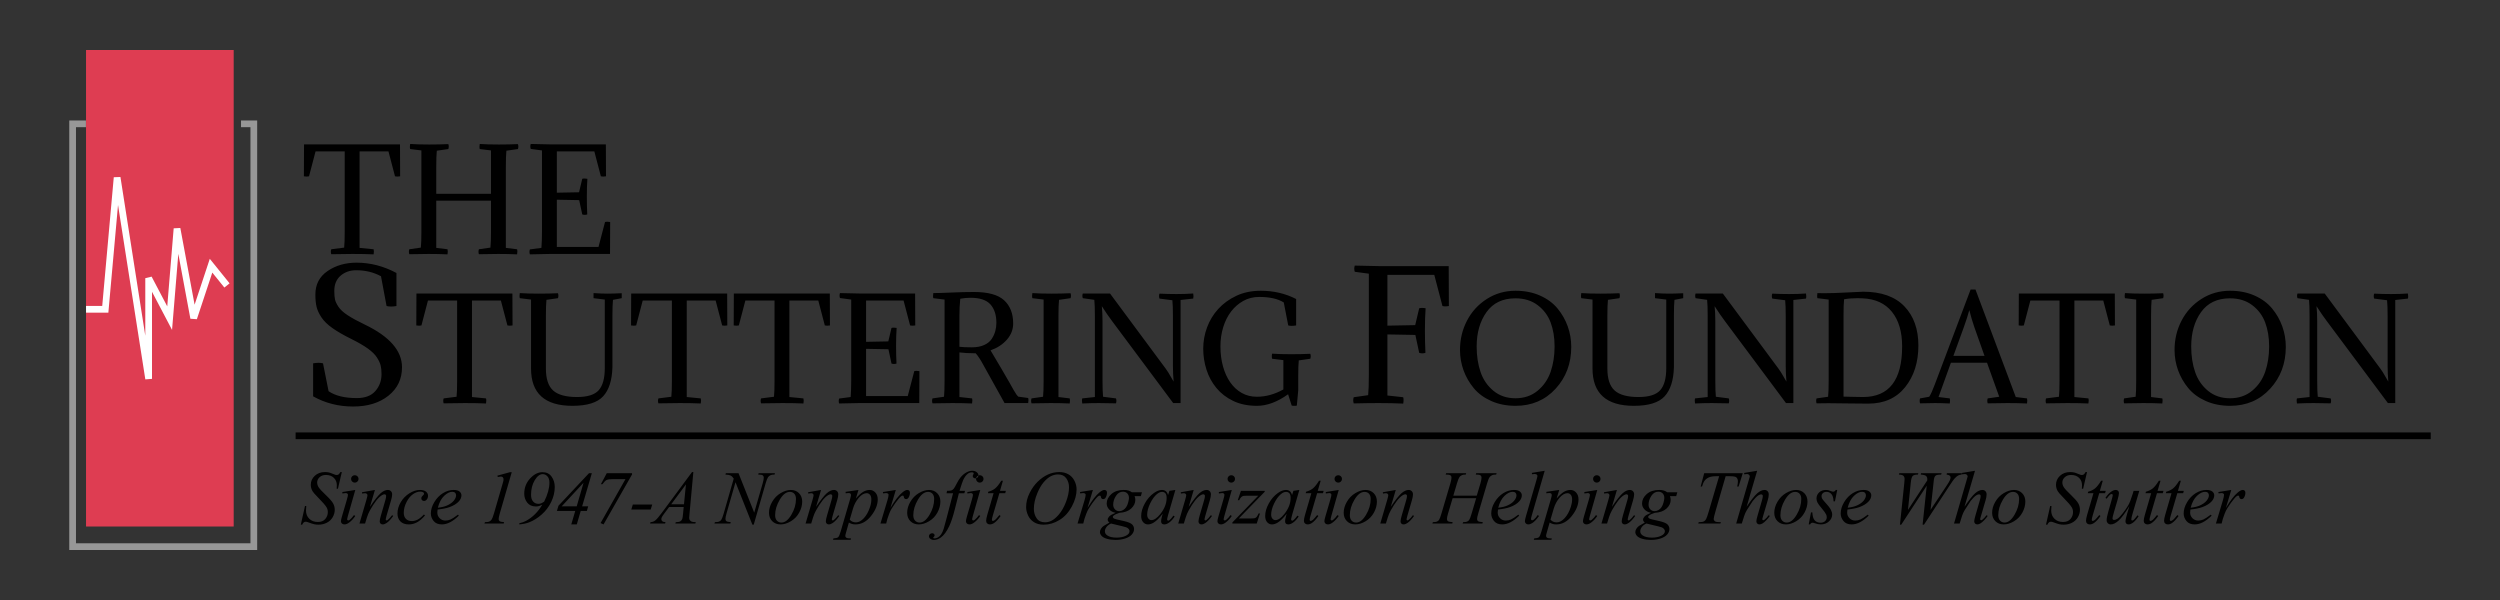 <svg width="200" height="48" viewBox="0 0 200 48" fill="none" xmlns="http://www.w3.org/2000/svg">
<rect x="0" y="0" width="200" height="48" fill="#333333" stroke="none"/>
<path fill-rule="evenodd" clip-rule="evenodd" d="M6.883 4H18.695V42.121H6.883V4Z" fill="#DE3D52"/>
<path fill-rule="evenodd" clip-rule="evenodd" d="M9.102 14.178L9.635 14.16L11.623 26.859V22.255L12.129 22.13L13.38 24.51L13.894 18.266L14.426 18.238L15.568 24.376L16.783 20.705L18.367 22.667L17.949 23.004L16.984 21.808L15.75 25.536L15.231 25.5L14.265 20.308L13.84 25.473C13.84 25.473 13.84 25.473 13.572 25.451C13.335 25.576 13.335 25.576 13.335 25.576L12.16 23.343V30.309L11.626 30.351L9.442 16.399L8.669 25.012H6.883V24.476H8.178L9.102 14.178ZM13.572 25.451L13.335 25.576L13.764 26.393L13.84 25.473L13.572 25.451Z" fill="white"/>
<path fill-rule="evenodd" clip-rule="evenodd" d="M5.541 9.638H6.874V10.175H6.078V43.463H20.037V10.175H19.282V9.638H20.574V44H5.541V9.638Z" fill="#979797"/>
<path fill-rule="evenodd" clip-rule="evenodd" d="M24.322 11.55H32L32.011 14.105C31.848 14.134 31.711 14.134 31.6 14.105L31.077 12.111H28.766V19.831L29.889 19.941C29.918 20.051 29.918 20.187 29.889 20.349C29.422 20.327 28.859 20.316 28.2 20.316C27.689 20.316 27.122 20.323 26.5 20.338C26.455 20.206 26.455 20.073 26.5 19.941L27.533 19.809C27.563 19.53 27.577 19.101 27.577 18.521V12.111H25.244L24.722 14.105C24.611 14.134 24.474 14.134 24.311 14.105L24.322 11.55ZM39.279 15.503V12.034L38.379 11.924C38.349 11.814 38.349 11.678 38.379 11.517C38.786 11.546 39.293 11.561 39.901 11.561C40.449 11.561 40.96 11.55 41.434 11.528C41.479 11.66 41.479 11.792 41.434 11.924L40.512 12.056C40.482 12.335 40.468 12.765 40.468 13.345V19.831L41.367 19.941C41.397 20.051 41.397 20.187 41.367 20.349C40.901 20.327 40.394 20.316 39.845 20.316C39.445 20.316 38.934 20.323 38.312 20.338C38.267 20.206 38.267 20.073 38.312 19.941L39.234 19.809C39.264 19.53 39.279 19.101 39.279 18.521V16.054H34.901V19.831L35.801 19.941C35.83 20.051 35.83 20.187 35.801 20.349C35.334 20.327 34.827 20.316 34.279 20.316C33.879 20.316 33.367 20.323 32.745 20.338C32.701 20.206 32.701 20.073 32.745 19.941L33.667 19.809C33.697 19.53 33.712 19.101 33.712 18.521V12.034L32.812 11.924C32.782 11.814 32.782 11.678 32.812 11.517C33.219 11.546 33.727 11.561 34.334 11.561C34.875 11.561 35.386 11.55 35.867 11.528C35.912 11.66 35.912 11.792 35.867 11.924L34.945 12.056C34.916 12.335 34.901 12.765 34.901 13.345V15.503H39.279ZM43.358 18.532V12.034L42.458 11.913C42.413 11.781 42.413 11.649 42.458 11.517L43.98 11.55H48.469L48.48 14.105C48.317 14.134 48.18 14.134 48.069 14.105L47.547 12.111H44.547V15.415L46.324 15.382L46.58 14.303C46.691 14.273 46.828 14.273 46.991 14.303C46.961 14.714 46.947 15.188 46.947 15.723C46.947 16.215 46.958 16.693 46.98 17.155C46.846 17.199 46.713 17.199 46.58 17.155L46.335 16.01L44.547 15.977V19.754H47.88L48.402 17.761C48.513 17.731 48.65 17.731 48.813 17.761L48.802 20.316H43.98L42.391 20.349C42.346 20.217 42.346 20.084 42.391 19.952L43.313 19.831C43.343 19.457 43.358 19.024 43.358 18.532ZM26.286 31.296C26.823 31.663 27.577 31.847 28.55 31.847C29.207 31.847 29.7 31.659 30.029 31.283C30.358 30.906 30.522 30.457 30.522 29.933C30.522 29.658 30.499 29.427 30.452 29.238C30.406 29.05 30.307 28.837 30.154 28.598C30.001 28.36 29.758 28.121 29.425 27.882C29.091 27.644 28.656 27.391 28.119 27.125C27.489 26.813 26.98 26.52 26.591 26.244C26.202 25.969 25.911 25.684 25.716 25.391C25.522 25.097 25.392 24.817 25.327 24.551C25.262 24.285 25.23 23.954 25.23 23.56C25.23 22.752 25.556 22.126 26.209 21.681C26.862 21.236 27.633 21.013 28.522 21.013C29.624 21.013 30.689 21.288 31.716 21.839V24.482C31.401 24.537 31.138 24.537 30.925 24.482L30.48 22.101C29.888 21.779 29.226 21.619 28.494 21.619C28.003 21.619 27.589 21.764 27.251 22.052C26.913 22.342 26.744 22.748 26.744 23.271C26.744 23.564 26.763 23.794 26.8 23.959C26.837 24.124 26.929 24.319 27.077 24.544C27.226 24.769 27.471 24.994 27.814 25.219C28.156 25.444 28.614 25.694 29.189 25.969C31.17 26.923 32.161 28.061 32.161 29.383C32.161 30.319 31.8 31.076 31.077 31.654C30.355 32.232 29.411 32.522 28.244 32.522C27.087 32.522 26.022 32.251 25.05 31.709V29.066C25.364 29.011 25.628 29.011 25.841 29.066L26.286 31.296ZM33.315 23.48H40.992L41.004 26.035C40.841 26.064 40.704 26.064 40.593 26.035L40.07 24.042H37.759V31.762L38.881 31.872C38.911 31.982 38.911 32.118 38.881 32.279C38.415 32.257 37.852 32.246 37.193 32.246C36.681 32.246 36.115 32.254 35.492 32.268C35.448 32.136 35.448 32.004 35.492 31.872L36.526 31.74C36.555 31.461 36.57 31.031 36.57 30.451V24.042H34.237L33.715 26.035C33.604 26.064 33.467 26.064 33.304 26.035L33.315 23.48ZM48.383 29.449V23.965L47.483 23.855V23.447C47.89 23.476 48.264 23.491 48.605 23.491C48.886 23.491 49.264 23.48 49.738 23.458V23.855L49.038 23.987C49.008 24.266 48.994 24.695 48.994 25.275V29.383C48.964 30.425 48.716 31.2 48.249 31.706C47.783 32.213 46.964 32.466 45.794 32.466C43.586 32.466 42.483 31.472 42.483 29.482V23.965L41.583 23.855C41.553 23.744 41.553 23.608 41.583 23.447C41.99 23.476 42.497 23.491 43.105 23.491C43.645 23.491 44.157 23.48 44.638 23.458C44.683 23.59 44.683 23.722 44.638 23.855L43.716 23.987C43.686 24.266 43.672 24.695 43.672 25.275V29.482C43.672 30.304 43.864 30.89 44.249 31.238C44.634 31.587 45.272 31.762 46.16 31.762C46.997 31.762 47.577 31.58 47.899 31.216C48.221 30.853 48.383 30.264 48.383 29.449ZM50.495 23.48H58.173L58.184 26.035C58.021 26.064 57.884 26.064 57.773 26.035L57.251 24.042H54.939V31.762L56.062 31.872C56.091 31.982 56.091 32.118 56.062 32.279C55.595 32.257 55.032 32.246 54.373 32.246C53.862 32.246 53.295 32.254 52.673 32.268C52.628 32.136 52.628 32.004 52.673 31.872L53.706 31.74C53.736 31.461 53.751 31.031 53.751 30.451V24.042H51.417L50.895 26.035C50.784 26.064 50.647 26.064 50.484 26.035L50.495 23.48ZM58.707 23.48H66.385L66.396 26.035C66.233 26.064 66.096 26.064 65.985 26.035L65.463 24.042H63.152V31.762L64.274 31.872C64.303 31.982 64.303 32.118 64.274 32.279C63.807 32.257 63.244 32.246 62.585 32.246C62.074 32.246 61.507 32.254 60.885 32.268C60.84 32.136 60.84 32.004 60.885 31.872L61.918 31.74C61.948 31.461 61.963 31.031 61.963 30.451V24.042H59.629L59.107 26.035C58.996 26.064 58.859 26.064 58.696 26.035L58.707 23.48ZM68.097 30.462V23.965L67.197 23.843C67.153 23.711 67.153 23.579 67.197 23.447L68.719 23.48H73.209L73.22 26.035C73.057 26.064 72.92 26.064 72.808 26.035L72.286 24.042H69.286V27.346L71.064 27.312L71.32 26.233C71.431 26.204 71.568 26.204 71.731 26.233C71.701 26.644 71.686 27.118 71.686 27.654C71.686 28.146 71.697 28.623 71.72 29.085C71.586 29.13 71.453 29.13 71.32 29.085L71.075 27.94L69.286 27.907V31.684H72.62L73.142 29.691C73.253 29.662 73.39 29.662 73.553 29.691L73.542 32.246H68.719L67.131 32.279C67.086 32.147 67.086 32.015 67.131 31.883L68.053 31.762C68.082 31.387 68.097 30.954 68.097 30.462ZM74.665 23.447C74.969 23.447 75.452 23.432 76.115 23.403C76.778 23.374 77.38 23.359 77.921 23.359C79.047 23.359 79.85 23.581 80.332 24.025C80.813 24.469 81.054 25.088 81.054 25.881C81.054 26.358 80.887 26.788 80.554 27.169C80.221 27.551 79.784 27.837 79.243 28.028C79.561 28.564 79.86 29.067 80.137 29.537C80.415 30.007 80.617 30.356 80.743 30.583C80.869 30.811 80.984 31.015 81.087 31.195C81.191 31.374 81.267 31.497 81.315 31.563C81.363 31.63 81.41 31.684 81.454 31.729L82.254 31.839C82.284 31.949 82.284 32.085 82.254 32.246H80.365L78.687 29.229C78.465 28.81 78.254 28.487 78.054 28.26H77.898C77.521 28.26 77.139 28.238 76.754 28.194V31.762L77.765 31.872C77.795 31.982 77.795 32.118 77.765 32.279C77.299 32.257 76.773 32.246 76.187 32.246C75.75 32.246 75.221 32.254 74.599 32.268C74.554 32.136 74.554 32.004 74.599 31.872L75.521 31.74C75.55 31.461 75.565 31.031 75.565 30.451V23.965L74.665 23.855C74.635 23.744 74.635 23.608 74.665 23.447ZM76.754 25.275V27.742C76.984 27.771 77.317 27.786 77.754 27.786C78.132 27.786 78.456 27.726 78.726 27.604C78.997 27.483 79.198 27.322 79.332 27.12C79.465 26.918 79.561 26.71 79.621 26.497C79.68 26.285 79.71 26.061 79.71 25.826C79.71 25.194 79.55 24.703 79.232 24.35C78.913 23.998 78.384 23.822 77.643 23.822C77.369 23.822 77.095 23.847 76.821 23.898C76.776 24.317 76.754 24.776 76.754 25.275ZM84.677 25.275V31.762L85.578 31.872C85.607 31.982 85.607 32.118 85.578 32.279C85.111 32.257 84.603 32.246 84.055 32.246C83.655 32.246 83.144 32.254 82.522 32.268C82.478 32.136 82.478 32.004 82.522 31.872L83.444 31.74C83.474 31.461 83.489 31.031 83.489 30.451V23.965L82.589 23.855C82.559 23.744 82.559 23.608 82.589 23.447C82.996 23.476 83.503 23.491 84.111 23.491C84.652 23.491 85.163 23.48 85.644 23.458C85.689 23.59 85.689 23.722 85.644 23.855L84.722 23.987C84.692 24.266 84.677 24.695 84.677 25.275ZM93.834 29.295V25.308C93.834 24.728 93.82 24.299 93.79 24.02L92.757 23.887C92.712 23.755 92.712 23.623 92.757 23.491C93.223 23.513 93.675 23.524 94.112 23.524C94.594 23.524 95.042 23.509 95.457 23.48C95.486 23.642 95.486 23.777 95.457 23.887L94.445 23.998V32.246H93.856L88.956 25.672C88.727 25.371 88.456 24.978 88.145 24.493C88.182 24.831 88.201 25.238 88.201 25.716V30.451C88.201 31.031 88.216 31.461 88.245 31.74L89.279 31.872C89.323 32.004 89.323 32.136 89.279 32.268C88.642 32.254 88.19 32.246 87.923 32.246C87.486 32.246 87.038 32.257 86.579 32.279C86.549 32.118 86.549 31.982 86.579 31.872L87.59 31.762V25.275C87.59 24.695 87.575 24.266 87.545 23.987L86.623 23.855C86.579 23.73 86.579 23.605 86.623 23.48H88.801L93.257 29.493C93.316 29.574 93.381 29.669 93.451 29.779C93.521 29.89 93.599 30.022 93.684 30.176C93.769 30.33 93.838 30.447 93.89 30.528C93.853 30.088 93.834 29.677 93.834 29.295ZM103.335 32.444L103.047 31.541C102.187 32.158 101.358 32.466 100.558 32.466C99.832 32.466 99.198 32.336 98.658 32.075C98.117 31.815 97.669 31.47 97.313 31.04C96.958 30.611 96.693 30.123 96.519 29.576C96.345 29.029 96.258 28.469 96.258 27.896C96.258 27.316 96.359 26.749 96.563 26.195C96.767 25.64 97.067 25.147 97.463 24.713C97.859 24.28 98.343 23.93 98.913 23.662C99.484 23.394 100.135 23.26 100.869 23.26C101.891 23.26 102.832 23.48 103.691 23.921V26.035C103.558 26.057 103.439 26.068 103.335 26.068C103.224 26.068 103.132 26.057 103.058 26.035L102.702 24.196C102.228 23.902 101.573 23.755 100.735 23.755C100.269 23.755 99.847 23.86 99.469 24.069C99.091 24.279 98.765 24.561 98.491 24.917C98.217 25.273 98.006 25.692 97.858 26.173C97.71 26.654 97.635 27.166 97.635 27.709C97.635 28.289 97.704 28.825 97.841 29.317C97.978 29.809 98.172 30.235 98.424 30.594C98.676 30.954 98.982 31.235 99.341 31.437C99.7 31.639 100.102 31.74 100.547 31.74C101.265 31.74 101.973 31.545 102.669 31.156V28.81L101.769 28.7C101.754 28.663 101.747 28.605 101.747 28.524V28.414C101.747 28.377 101.754 28.337 101.769 28.293C101.976 28.307 102.204 28.318 102.452 28.326C102.7 28.333 102.98 28.337 103.291 28.337C103.832 28.337 104.343 28.326 104.824 28.304C104.847 28.37 104.858 28.436 104.858 28.502C104.858 28.568 104.847 28.634 104.824 28.7L103.902 28.832C103.887 28.972 103.876 29.148 103.869 29.361C103.861 29.574 103.858 29.827 103.858 30.121V31.233L103.747 32.444C103.717 32.459 103.687 32.466 103.658 32.466H103.447C103.41 32.466 103.373 32.459 103.335 32.444ZM109.507 30.002V21.894L108.382 21.743C108.327 21.578 108.327 21.412 108.382 21.247L110.285 21.288H115.896L115.91 24.482C115.706 24.519 115.535 24.519 115.396 24.482L114.743 21.991H110.993V26.052L113.216 26.01L113.535 24.661C113.674 24.625 113.845 24.625 114.049 24.661C114.012 25.175 113.993 25.767 113.993 26.437C113.993 27.052 114.007 27.648 114.035 28.227C113.868 28.282 113.702 28.282 113.535 28.227L113.229 26.795L110.993 26.754V31.64L112.257 31.778C112.294 31.916 112.294 32.086 112.257 32.288C111.674 32.26 111.017 32.246 110.285 32.246C109.739 32.246 109.077 32.255 108.299 32.274C108.243 32.108 108.243 31.943 108.299 31.778L109.452 31.613C109.489 31.264 109.507 30.727 109.507 30.002ZM121.245 23.26C121.971 23.26 122.622 23.388 123.2 23.645C123.778 23.902 124.245 24.245 124.6 24.675C124.956 25.104 125.228 25.582 125.417 26.107C125.606 26.631 125.7 27.18 125.7 27.753C125.7 29.075 125.282 30.191 124.445 31.101C123.608 32.011 122.541 32.466 121.245 32.466C120.526 32.466 119.878 32.338 119.3 32.081C118.722 31.824 118.256 31.481 117.9 31.051C117.545 30.622 117.272 30.146 117.083 29.625C116.895 29.104 116.8 28.561 116.8 27.995C116.8 27.151 116.987 26.369 117.361 25.65C117.735 24.93 118.265 24.352 118.95 23.915C119.635 23.478 120.4 23.26 121.245 23.26ZM121.233 31.861C121.93 31.861 122.521 31.661 123.006 31.261C123.491 30.86 123.839 30.356 124.05 29.746C124.261 29.137 124.367 28.458 124.367 27.709C124.367 26.997 124.261 26.36 124.05 25.798C123.839 25.237 123.493 24.774 123.011 24.411C122.53 24.047 121.937 23.866 121.233 23.866C120.219 23.866 119.448 24.233 118.922 24.967C118.396 25.701 118.133 26.619 118.133 27.72C118.133 28.476 118.237 29.157 118.445 29.763C118.652 30.369 118.996 30.87 119.478 31.266C119.959 31.663 120.545 31.861 121.233 31.861ZM133.301 29.449V23.965L132.401 23.855V23.447C132.809 23.476 133.183 23.491 133.524 23.491C133.805 23.491 134.183 23.48 134.657 23.458V23.855L133.957 23.987C133.927 24.266 133.913 24.695 133.913 25.275V29.383C133.883 30.425 133.635 31.2 133.168 31.706C132.701 32.213 131.883 32.466 130.712 32.466C128.505 32.466 127.401 31.472 127.401 29.482V23.965L126.501 23.855C126.472 23.744 126.472 23.608 126.501 23.447C126.909 23.476 127.416 23.491 128.024 23.491C128.564 23.491 129.075 23.48 129.557 23.458C129.601 23.59 129.601 23.722 129.557 23.855L128.635 23.987C128.605 24.266 128.59 24.695 128.59 25.275V29.482C128.59 30.304 128.783 30.89 129.168 31.238C129.553 31.587 130.19 31.762 131.079 31.762C131.916 31.762 132.496 31.58 132.818 31.216C133.14 30.853 133.301 30.264 133.301 29.449ZM142.858 29.295V25.308C142.858 24.728 142.843 24.299 142.814 24.02L141.78 23.887C141.736 23.755 141.736 23.623 141.78 23.491C142.247 23.513 142.699 23.524 143.136 23.524C143.617 23.524 144.066 23.509 144.48 23.48C144.51 23.642 144.51 23.777 144.48 23.887L143.469 23.998V32.246H142.88L137.98 25.672C137.751 25.371 137.48 24.978 137.169 24.493C137.206 24.831 137.225 25.238 137.225 25.716V30.451C137.225 31.031 137.24 31.461 137.269 31.74L138.303 31.872C138.347 32.004 138.347 32.136 138.303 32.268C137.666 32.254 137.214 32.246 136.947 32.246C136.51 32.246 136.062 32.257 135.603 32.279C135.573 32.118 135.573 31.982 135.603 31.872L136.614 31.762V25.275C136.614 24.695 136.599 24.266 136.569 23.987L135.647 23.855C135.603 23.73 135.603 23.605 135.647 23.48H137.825L142.28 29.493C142.34 29.574 142.404 29.669 142.475 29.779C142.545 29.89 142.623 30.022 142.708 30.176C142.793 30.33 142.862 30.447 142.914 30.528C142.877 30.088 142.858 29.677 142.858 29.295ZM145.326 32.268C145.282 32.136 145.282 32.004 145.326 31.872L146.248 31.74C146.278 31.461 146.293 31.031 146.293 30.451V23.965L145.393 23.855C145.363 23.744 145.363 23.608 145.393 23.447C145.504 23.454 145.678 23.458 145.915 23.458C146.389 23.458 147.002 23.438 147.754 23.398C148.506 23.357 148.937 23.337 149.048 23.337C150.5 23.337 151.6 23.726 152.348 24.504C153.096 25.282 153.471 26.329 153.471 27.643C153.471 28.979 153.119 30.088 152.415 30.969C151.711 31.85 150.726 32.29 149.459 32.29C149.037 32.29 148.478 32.285 147.782 32.274C147.085 32.263 146.585 32.257 146.282 32.257C145.852 32.257 145.533 32.261 145.326 32.268ZM149.037 31.762C151.126 31.762 152.171 30.411 152.171 27.709C152.171 26.542 151.898 25.62 151.354 24.945C150.809 24.269 150.026 23.91 149.004 23.866C148.915 23.858 148.778 23.855 148.593 23.855C148.2 23.855 147.845 23.884 147.526 23.943C147.496 24.222 147.482 24.666 147.482 25.275V31.729C147.57 31.729 147.783 31.734 148.12 31.745C148.458 31.756 148.763 31.762 149.037 31.762ZM155.083 31.762L155.983 31.872C156.012 31.982 156.012 32.118 155.983 32.279C155.516 32.257 155.124 32.246 154.805 32.246C154.627 32.246 154.227 32.254 153.605 32.268C153.561 32.136 153.561 32.004 153.605 31.872L154.338 31.74C154.457 31.563 154.605 31.237 154.783 30.759L157.649 23.161H158.038L161.261 31.762L162.161 31.872C162.19 31.982 162.19 32.118 162.161 32.279C161.694 32.257 161.172 32.246 160.594 32.246C160.164 32.246 159.638 32.254 159.016 32.268C158.972 32.136 158.972 32.004 159.016 31.872L159.938 31.74L158.961 29.019H156.072L155.083 31.762ZM157.549 24.824H157.538C157.449 25.169 157.305 25.62 157.105 26.178L156.272 28.469H158.761L157.949 26.178C157.794 25.73 157.661 25.279 157.549 24.824ZM161.506 23.48H169.184L169.195 26.035C169.032 26.064 168.895 26.064 168.784 26.035L168.262 24.042H165.951V31.762L167.073 31.872C167.103 31.982 167.103 32.118 167.073 32.279C166.606 32.257 166.043 32.246 165.384 32.246C164.873 32.246 164.306 32.254 163.684 32.268C163.64 32.136 163.64 32.004 163.684 31.872L164.717 31.74C164.747 31.461 164.762 31.031 164.762 30.451V24.042H162.428L161.906 26.035C161.795 26.064 161.658 26.064 161.495 26.035L161.506 23.48ZM172.085 25.275V31.762L172.985 31.872C173.015 31.982 173.015 32.118 172.985 32.279C172.519 32.257 172.011 32.246 171.463 32.246C171.063 32.246 170.552 32.254 169.93 32.268C169.885 32.136 169.885 32.004 169.93 31.872L170.852 31.74C170.881 31.461 170.896 31.031 170.896 30.451V23.965L169.996 23.855C169.967 23.744 169.967 23.608 169.996 23.447C170.404 23.476 170.911 23.491 171.519 23.491C172.059 23.491 172.57 23.48 173.052 23.458C173.096 23.59 173.096 23.722 173.052 23.855L172.13 23.987C172.1 24.266 172.085 24.695 172.085 25.275ZM178.409 23.26C179.135 23.26 179.786 23.388 180.364 23.645C180.942 23.902 181.409 24.245 181.764 24.675C182.12 25.104 182.392 25.582 182.581 26.107C182.77 26.631 182.864 27.18 182.864 27.753C182.864 29.075 182.446 30.191 181.609 31.101C180.772 32.011 179.705 32.466 178.409 32.466C177.69 32.466 177.042 32.338 176.464 32.081C175.886 31.824 175.42 31.481 175.064 31.051C174.709 30.622 174.436 30.146 174.247 29.625C174.059 29.104 173.964 28.561 173.964 27.995C173.964 27.151 174.151 26.369 174.525 25.65C174.899 24.93 175.429 24.352 176.114 23.915C176.799 23.478 177.564 23.26 178.409 23.26ZM178.397 31.861C179.094 31.861 179.685 31.661 180.17 31.261C180.655 30.86 181.003 30.356 181.214 29.746C181.425 29.137 181.531 28.458 181.531 27.709C181.531 26.997 181.425 26.36 181.214 25.798C181.003 25.237 180.657 24.774 180.175 24.411C179.694 24.047 179.101 23.866 178.397 23.866C177.383 23.866 176.612 24.233 176.086 24.967C175.56 25.701 175.297 26.619 175.297 27.72C175.297 28.476 175.401 29.157 175.609 29.763C175.816 30.369 176.16 30.87 176.642 31.266C177.123 31.663 177.709 31.861 178.397 31.861ZM191.01 29.295V25.308C191.01 24.728 190.995 24.299 190.965 24.02L189.932 23.887C189.888 23.755 189.888 23.623 189.932 23.491C190.399 23.513 190.851 23.524 191.288 23.524C191.769 23.524 192.217 23.509 192.632 23.48C192.662 23.642 192.662 23.777 192.632 23.887L191.621 23.998V32.246H191.032L186.132 25.672C185.902 25.371 185.632 24.978 185.321 24.493C185.358 24.831 185.376 25.238 185.376 25.716V30.451C185.376 31.031 185.391 31.461 185.421 31.74L186.454 31.872C186.499 32.004 186.499 32.136 186.454 32.268C185.817 32.254 185.365 32.246 185.099 32.246C184.662 32.246 184.214 32.257 183.754 32.279C183.725 32.118 183.725 31.982 183.754 31.872L184.765 31.762V25.275C184.765 24.695 184.751 24.266 184.721 23.987L183.799 23.855C183.754 23.73 183.754 23.605 183.799 23.48H185.976L190.432 29.493C190.491 29.574 190.556 29.669 190.627 29.779C190.697 29.89 190.775 30.022 190.86 30.176C190.945 30.33 191.014 30.447 191.065 30.528C191.028 30.088 191.01 29.677 191.01 29.295ZM24.064 41.974L24.399 40.481H24.501C24.487 40.626 24.48 40.745 24.48 40.84C24.48 41.111 24.567 41.332 24.742 41.502C24.917 41.672 25.145 41.758 25.427 41.758C25.688 41.758 25.887 41.678 26.023 41.519C26.158 41.359 26.226 41.176 26.226 40.968C26.226 40.833 26.195 40.711 26.134 40.6C26.04 40.435 25.789 40.147 25.382 39.733C25.184 39.535 25.057 39.388 25.001 39.291C24.909 39.13 24.863 38.962 24.863 38.786C24.863 38.505 24.969 38.264 25.181 38.065C25.393 37.865 25.664 37.765 25.996 37.765C26.108 37.765 26.213 37.776 26.313 37.797C26.375 37.809 26.488 37.849 26.652 37.916C26.767 37.962 26.831 37.986 26.843 37.99C26.871 37.996 26.902 37.999 26.936 37.999C26.994 37.999 27.044 37.984 27.086 37.955C27.128 37.925 27.177 37.862 27.233 37.765H27.346L27.035 39.101H26.933C26.941 38.982 26.945 38.886 26.945 38.813C26.945 38.573 26.865 38.377 26.706 38.225C26.546 38.072 26.335 37.996 26.074 37.996C25.866 37.996 25.697 38.057 25.567 38.177C25.438 38.298 25.373 38.438 25.373 38.596C25.373 38.734 25.414 38.867 25.497 38.992C25.58 39.118 25.77 39.323 26.069 39.607C26.368 39.891 26.561 40.112 26.649 40.272C26.736 40.431 26.78 40.601 26.78 40.781C26.78 40.985 26.726 41.182 26.617 41.373C26.508 41.564 26.352 41.712 26.148 41.817C25.945 41.922 25.722 41.974 25.48 41.974C25.361 41.974 25.249 41.963 25.145 41.942C25.041 41.92 24.875 41.866 24.648 41.781C24.57 41.752 24.505 41.737 24.453 41.737C24.335 41.737 24.243 41.816 24.177 41.974H24.064ZM28.384 38.017C28.468 38.017 28.539 38.046 28.597 38.103C28.655 38.16 28.684 38.231 28.684 38.314C28.684 38.395 28.654 38.465 28.595 38.523C28.536 38.582 28.466 38.611 28.384 38.611C28.302 38.611 28.232 38.582 28.173 38.523C28.114 38.465 28.085 38.395 28.085 38.314C28.085 38.231 28.114 38.16 28.172 38.103C28.229 38.046 28.3 38.017 28.384 38.017ZM28.423 39.196L27.83 41.277C27.79 41.417 27.77 41.501 27.77 41.529C27.77 41.561 27.78 41.586 27.799 41.606C27.817 41.626 27.84 41.636 27.866 41.636C27.896 41.636 27.932 41.62 27.974 41.588C28.088 41.499 28.202 41.373 28.318 41.208L28.423 41.277C28.287 41.483 28.128 41.656 27.944 41.796C27.808 41.901 27.678 41.953 27.554 41.953C27.473 41.953 27.406 41.929 27.354 41.881C27.302 41.832 27.276 41.771 27.276 41.698C27.276 41.625 27.301 41.503 27.351 41.333L27.74 40.003C27.804 39.785 27.836 39.649 27.836 39.593C27.836 39.55 27.82 39.514 27.79 39.486C27.759 39.459 27.716 39.445 27.662 39.445C27.618 39.445 27.527 39.456 27.39 39.478V39.362L28.423 39.196ZM29.994 39.196L29.595 40.546C29.969 39.994 30.255 39.631 30.454 39.457C30.652 39.283 30.843 39.196 31.027 39.196C31.127 39.196 31.209 39.228 31.274 39.294C31.339 39.359 31.372 39.444 31.372 39.549C31.372 39.668 31.343 39.826 31.285 40.024L30.919 41.274C30.877 41.418 30.856 41.506 30.856 41.538C30.856 41.566 30.864 41.589 30.88 41.608C30.896 41.627 30.913 41.636 30.931 41.636C30.955 41.636 30.984 41.623 31.018 41.597C31.124 41.514 31.24 41.388 31.366 41.217L31.459 41.274C31.273 41.537 31.097 41.725 30.931 41.838C30.816 41.915 30.712 41.953 30.62 41.953C30.546 41.953 30.487 41.931 30.443 41.887C30.399 41.842 30.377 41.782 30.377 41.707C30.377 41.612 30.411 41.449 30.479 41.217L30.826 40.024C30.87 39.875 30.892 39.76 30.892 39.676C30.892 39.637 30.879 39.605 30.854 39.58C30.828 39.555 30.796 39.543 30.758 39.543C30.702 39.543 30.635 39.567 30.557 39.614C30.409 39.703 30.255 39.85 30.096 40.055C29.936 40.26 29.767 40.522 29.589 40.84C29.496 41.008 29.418 41.193 29.356 41.392L29.206 41.882H28.757L29.302 40.024C29.366 39.8 29.398 39.666 29.398 39.62C29.398 39.577 29.38 39.538 29.345 39.506C29.31 39.473 29.267 39.457 29.215 39.457C29.191 39.457 29.149 39.461 29.089 39.469L28.975 39.486L28.957 39.38L29.994 39.196ZM34 41.235C33.792 41.483 33.582 41.664 33.371 41.78C33.159 41.896 32.935 41.953 32.7 41.953C32.416 41.953 32.195 41.874 32.036 41.716C31.878 41.558 31.798 41.345 31.798 41.078C31.798 40.775 31.884 40.477 32.054 40.184C32.225 39.891 32.455 39.653 32.743 39.47C33.032 39.287 33.315 39.196 33.592 39.196C33.81 39.196 33.973 39.241 34.081 39.331C34.188 39.421 34.242 39.531 34.242 39.662C34.242 39.784 34.204 39.889 34.129 39.976C34.073 40.044 34.004 40.077 33.922 40.077C33.86 40.077 33.809 40.057 33.768 40.018C33.727 39.978 33.706 39.929 33.706 39.87C33.706 39.832 33.714 39.797 33.729 39.766C33.744 39.734 33.775 39.696 33.822 39.651C33.868 39.607 33.897 39.575 33.907 39.555C33.917 39.535 33.922 39.514 33.922 39.492C33.922 39.451 33.903 39.416 33.865 39.389C33.807 39.349 33.725 39.329 33.619 39.329C33.424 39.329 33.23 39.398 33.038 39.534C32.846 39.671 32.683 39.864 32.547 40.116C32.383 40.421 32.301 40.725 32.301 41.03C32.301 41.232 32.359 41.392 32.475 41.51C32.591 41.627 32.749 41.686 32.948 41.686C33.102 41.686 33.254 41.648 33.405 41.572C33.556 41.496 33.725 41.358 33.913 41.158L34 41.235ZM35.007 40.763C34.993 40.862 34.986 40.944 34.986 41.01C34.986 41.186 35.049 41.336 35.175 41.459C35.301 41.583 35.454 41.645 35.633 41.645C35.777 41.645 35.915 41.616 36.048 41.557C36.181 41.499 36.378 41.37 36.64 41.17L36.703 41.256C36.229 41.721 35.778 41.953 35.349 41.953C35.057 41.953 34.838 41.862 34.69 41.68C34.542 41.498 34.468 41.297 34.468 41.078C34.468 40.783 34.56 40.481 34.744 40.172C34.928 39.864 35.158 39.624 35.436 39.452C35.713 39.281 35.999 39.196 36.292 39.196C36.504 39.196 36.661 39.238 36.763 39.323C36.864 39.408 36.915 39.509 36.915 39.626C36.915 39.79 36.849 39.948 36.718 40.098C36.544 40.294 36.288 40.452 35.951 40.573C35.727 40.654 35.413 40.718 35.007 40.763ZM35.028 40.618C35.324 40.584 35.565 40.527 35.75 40.445C35.996 40.337 36.18 40.206 36.303 40.055C36.426 39.904 36.487 39.76 36.487 39.623C36.487 39.54 36.461 39.473 36.408 39.421C36.355 39.37 36.279 39.344 36.181 39.344C35.978 39.344 35.762 39.451 35.533 39.666C35.304 39.881 35.136 40.198 35.028 40.618ZM40.94 37.774L39.976 41.102C39.92 41.297 39.892 41.439 39.892 41.526C39.892 41.599 39.917 41.655 39.968 41.694C40.019 41.732 40.139 41.759 40.326 41.772L40.296 41.882H38.754L38.796 41.772C38.96 41.769 39.067 41.756 39.119 41.734C39.203 41.698 39.266 41.651 39.308 41.591C39.374 41.5 39.441 41.337 39.509 41.102L40.204 38.712C40.245 38.567 40.269 38.484 40.273 38.462C40.279 38.423 40.282 38.384 40.282 38.346C40.282 38.277 40.263 38.223 40.225 38.183C40.187 38.144 40.135 38.124 40.069 38.124C40.017 38.124 39.936 38.136 39.826 38.16L39.787 38.053L40.797 37.774H40.94ZM41.547 41.953V41.858C41.752 41.815 41.931 41.752 42.083 41.669C42.352 41.522 42.594 41.341 42.809 41.125C43.024 40.91 43.215 40.659 43.383 40.374C43.261 40.434 43.166 40.472 43.098 40.49C43.03 40.508 42.955 40.517 42.871 40.517C42.569 40.517 42.338 40.415 42.179 40.211C42.019 40.007 41.939 39.77 41.939 39.498C41.939 39.025 42.094 38.62 42.405 38.281C42.715 37.943 43.045 37.774 43.395 37.774C43.712 37.774 43.956 37.892 44.126 38.128C44.295 38.365 44.38 38.641 44.38 38.958C44.38 39.36 44.286 39.757 44.099 40.149C43.911 40.54 43.656 40.878 43.335 41.161C43.013 41.444 42.676 41.654 42.322 41.79C42.113 41.871 41.854 41.926 41.547 41.953ZM43.533 40.128C43.814 39.562 43.955 39.056 43.955 38.611C43.955 38.395 43.901 38.228 43.795 38.109C43.688 37.99 43.563 37.931 43.422 37.931C43.186 37.931 42.971 38.094 42.776 38.421C42.582 38.747 42.484 39.135 42.484 39.584C42.484 39.822 42.54 40.002 42.651 40.123C42.761 40.245 42.901 40.306 43.068 40.306C43.144 40.306 43.214 40.294 43.278 40.272C43.342 40.249 43.427 40.201 43.533 40.128ZM47.347 37.857L46.571 40.505H47.056L46.948 40.873H46.457L46.143 41.953H45.702L46.02 40.873H44.552L44.678 40.457L47.119 37.857H47.347ZM46.682 38.623L44.936 40.505H46.137L46.682 38.623ZM48.54 37.857H50.562V37.958L48.285 41.953L48.046 41.844L50.038 38.329H49.073C48.808 38.329 48.627 38.352 48.53 38.398C48.433 38.445 48.321 38.558 48.193 38.738H48.07L48.54 37.857ZM52.178 40.365L52.055 40.76H50.503L50.626 40.365H52.178ZM55.468 37.765L55.159 41.113C55.143 41.27 55.135 41.373 55.135 41.422C55.135 41.501 55.15 41.562 55.18 41.603C55.218 41.661 55.269 41.703 55.334 41.731C55.399 41.759 55.509 41.772 55.662 41.772L55.629 41.882H54.03L54.063 41.772H54.132C54.261 41.772 54.367 41.745 54.449 41.689C54.507 41.652 54.552 41.589 54.584 41.502C54.606 41.441 54.627 41.297 54.647 41.069L54.695 40.558H53.533L53.119 41.113C53.026 41.238 52.967 41.328 52.943 41.382C52.919 41.437 52.907 41.487 52.907 41.535C52.907 41.598 52.933 41.653 52.984 41.698C53.036 41.744 53.122 41.769 53.242 41.772L53.209 41.882H52.008L52.041 41.772C52.189 41.767 52.319 41.718 52.432 41.626C52.545 41.533 52.713 41.337 52.937 41.036L55.363 37.765H55.468ZM54.875 38.753L53.697 40.342H54.719L54.875 38.753ZM59.082 37.857L60.337 41.012L61.017 38.655C61.073 38.461 61.101 38.311 61.101 38.204C61.101 38.131 61.075 38.073 61.023 38.032C60.971 37.99 60.874 37.969 60.733 37.969C60.709 37.969 60.684 37.968 60.658 37.967L60.691 37.857H61.997L61.961 37.967C61.825 37.965 61.724 37.978 61.658 38.008C61.564 38.05 61.495 38.103 61.449 38.168C61.385 38.261 61.32 38.424 61.254 38.655L60.298 41.974H60.191L58.84 38.578L58.118 41.087C58.064 41.277 58.037 41.422 58.037 41.523C58.037 41.598 58.062 41.655 58.11 41.694C58.159 41.732 58.276 41.759 58.459 41.772L58.429 41.882H57.153L57.195 41.772C57.355 41.769 57.462 41.755 57.516 41.731C57.598 41.695 57.659 41.649 57.699 41.591C57.757 41.504 57.821 41.336 57.893 41.087L58.699 38.287C58.621 38.168 58.538 38.087 58.449 38.042C58.36 37.998 58.222 37.972 58.034 37.967L58.067 37.857H59.082ZM64.176 40.125C64.176 40.422 64.096 40.716 63.937 41.007C63.779 41.297 63.557 41.528 63.274 41.698C62.99 41.868 62.715 41.953 62.447 41.953C62.174 41.953 61.951 41.867 61.778 41.694C61.605 41.521 61.519 41.297 61.519 41.021C61.519 40.73 61.603 40.438 61.772 40.146C61.941 39.853 62.166 39.621 62.449 39.451C62.731 39.281 63.004 39.196 63.268 39.196C63.532 39.196 63.749 39.282 63.919 39.454C64.09 39.626 64.176 39.85 64.176 40.125ZM63.678 39.92C63.678 39.736 63.633 39.595 63.542 39.497C63.451 39.399 63.334 39.35 63.19 39.35C62.897 39.35 62.627 39.558 62.38 39.975C62.133 40.392 62.01 40.806 62.01 41.217C62.01 41.405 62.058 41.55 62.154 41.652C62.25 41.754 62.37 41.805 62.516 41.805C62.798 41.805 63.062 41.598 63.308 41.183C63.555 40.769 63.678 40.347 63.678 39.92ZM65.683 39.196L65.285 40.546C65.658 39.994 65.945 39.631 66.143 39.457C66.342 39.283 66.533 39.196 66.717 39.196C66.817 39.196 66.899 39.228 66.964 39.294C67.029 39.359 67.061 39.444 67.061 39.549C67.061 39.668 67.032 39.826 66.974 40.024L66.609 41.274C66.567 41.418 66.546 41.506 66.546 41.538C66.546 41.566 66.554 41.589 66.57 41.608C66.586 41.627 66.603 41.636 66.621 41.636C66.645 41.636 66.674 41.623 66.708 41.597C66.814 41.514 66.929 41.388 67.055 41.217L67.148 41.274C66.962 41.537 66.787 41.725 66.621 41.838C66.505 41.915 66.401 41.953 66.309 41.953C66.236 41.953 66.177 41.931 66.133 41.887C66.089 41.842 66.067 41.782 66.067 41.707C66.067 41.612 66.101 41.449 66.169 41.217L66.516 40.024C66.56 39.875 66.582 39.76 66.582 39.676C66.582 39.637 66.569 39.605 66.543 39.58C66.517 39.555 66.485 39.543 66.447 39.543C66.391 39.543 66.324 39.567 66.246 39.614C66.099 39.703 65.945 39.85 65.785 40.055C65.626 40.26 65.457 40.522 65.279 40.84C65.185 41.008 65.107 41.193 65.045 41.392L64.896 41.882H64.446L64.992 40.024C65.055 39.8 65.087 39.666 65.087 39.62C65.087 39.577 65.07 39.538 65.035 39.506C65 39.473 64.957 39.457 64.905 39.457C64.881 39.457 64.839 39.461 64.779 39.469L64.665 39.486L64.647 39.38L65.683 39.196ZM68.677 39.196L68.47 39.878C68.688 39.625 68.882 39.448 69.053 39.347C69.224 39.246 69.398 39.196 69.576 39.196C69.753 39.196 69.905 39.265 70.031 39.405C70.157 39.544 70.219 39.726 70.219 39.95C70.219 40.385 70.041 40.828 69.683 41.278C69.326 41.728 68.909 41.953 68.434 41.953C68.334 41.953 68.246 41.943 68.169 41.921C68.092 41.899 68.006 41.861 67.91 41.805L67.692 42.571C67.647 42.721 67.626 42.819 67.626 42.865C67.626 42.908 67.637 42.946 67.66 42.976C67.683 43.007 67.72 43.031 67.772 43.047C67.824 43.064 67.927 43.073 68.081 43.073L68.054 43.183H66.643L66.673 43.073C66.859 43.065 66.984 43.033 67.049 42.978C67.114 42.922 67.182 42.769 67.254 42.518L68.012 39.917C68.058 39.753 68.081 39.651 68.081 39.611C68.081 39.558 68.065 39.516 68.034 39.486C68.004 39.457 67.956 39.442 67.892 39.442C67.834 39.442 67.753 39.449 67.65 39.463V39.347L68.677 39.196ZM67.979 41.571C68.103 41.717 68.269 41.79 68.479 41.79C68.583 41.79 68.689 41.762 68.797 41.704C68.904 41.647 69.01 41.562 69.113 41.449C69.216 41.336 69.308 41.206 69.39 41.059C69.472 40.911 69.545 40.737 69.61 40.538C69.675 40.338 69.707 40.14 69.707 39.944C69.707 39.785 69.671 39.664 69.598 39.58C69.525 39.496 69.44 39.454 69.342 39.454C69.126 39.454 68.913 39.577 68.702 39.822C68.492 40.067 68.337 40.354 68.24 40.683L67.979 41.571ZM70.631 39.362L71.664 39.196L71.233 40.638C71.582 40.047 71.9 39.633 72.186 39.398C72.347 39.263 72.479 39.196 72.581 39.196C72.647 39.196 72.699 39.215 72.737 39.254C72.775 39.292 72.794 39.348 72.794 39.421C72.794 39.552 72.76 39.676 72.692 39.795C72.644 39.884 72.575 39.929 72.485 39.929C72.439 39.929 72.4 39.914 72.367 39.884C72.334 39.855 72.313 39.809 72.305 39.748C72.301 39.71 72.292 39.685 72.278 39.674C72.263 39.658 72.243 39.65 72.222 39.65C72.188 39.65 72.156 39.658 72.126 39.674C72.074 39.701 71.995 39.779 71.889 39.905C71.723 40.099 71.544 40.35 71.35 40.659C71.266 40.79 71.194 40.937 71.134 41.102C71.05 41.327 71.002 41.463 70.99 41.508L70.895 41.882H70.436L70.99 40.039C71.054 39.825 71.086 39.673 71.086 39.581C71.086 39.546 71.071 39.516 71.041 39.492C71.001 39.461 70.948 39.445 70.883 39.445C70.841 39.445 70.764 39.454 70.652 39.472L70.631 39.362ZM75.23 40.125C75.23 40.422 75.151 40.716 74.992 41.007C74.833 41.297 74.612 41.528 74.328 41.698C74.045 41.868 73.769 41.953 73.502 41.953C73.228 41.953 73.005 41.867 72.832 41.694C72.66 41.521 72.573 41.297 72.573 41.021C72.573 40.73 72.658 40.438 72.826 40.146C72.995 39.853 73.221 39.621 73.503 39.451C73.786 39.281 74.059 39.196 74.322 39.196C74.586 39.196 74.803 39.282 74.974 39.454C75.145 39.626 75.23 39.85 75.23 40.125ZM74.733 39.92C74.733 39.736 74.687 39.595 74.597 39.497C74.506 39.399 74.388 39.35 74.245 39.35C73.951 39.35 73.681 39.558 73.434 39.975C73.188 40.392 73.064 40.806 73.064 41.217C73.064 41.405 73.112 41.55 73.208 41.652C73.304 41.754 73.425 41.805 73.571 41.805C73.852 41.805 74.116 41.598 74.363 41.183C74.609 40.769 74.733 40.347 74.733 39.92ZM77.202 39.267L77.148 39.463H76.711L76.381 40.76C76.236 41.332 76.089 41.774 75.941 42.087C75.731 42.529 75.506 42.833 75.264 43.002C75.081 43.13 74.897 43.194 74.713 43.194C74.593 43.194 74.491 43.159 74.407 43.088C74.346 43.038 74.315 42.974 74.315 42.895C74.315 42.831 74.34 42.776 74.391 42.73C74.442 42.683 74.504 42.66 74.578 42.66C74.632 42.66 74.678 42.677 74.715 42.711C74.751 42.744 74.77 42.783 74.77 42.826C74.77 42.87 74.749 42.91 74.707 42.948C74.675 42.976 74.659 42.996 74.659 43.01C74.659 43.028 74.666 43.042 74.68 43.052C74.698 43.066 74.726 43.073 74.764 43.073C74.85 43.073 74.94 43.046 75.035 42.993C75.13 42.939 75.214 42.859 75.288 42.754C75.362 42.648 75.432 42.495 75.498 42.295C75.526 42.212 75.601 41.938 75.722 41.473L76.244 39.463H75.722L75.764 39.267C75.93 39.267 76.046 39.255 76.112 39.233C76.178 39.21 76.238 39.166 76.293 39.102C76.348 39.038 76.419 38.917 76.507 38.741C76.625 38.504 76.738 38.32 76.846 38.189C76.993 38.013 77.149 37.881 77.311 37.793C77.474 37.705 77.627 37.661 77.771 37.661C77.923 37.661 78.045 37.699 78.137 37.775C78.228 37.851 78.274 37.934 78.274 38.023C78.274 38.092 78.251 38.151 78.206 38.198C78.16 38.246 78.101 38.269 78.029 38.269C77.967 38.269 77.916 38.252 77.878 38.216C77.839 38.18 77.819 38.138 77.819 38.088C77.819 38.057 77.832 38.017 77.858 37.971C77.884 37.925 77.897 37.893 77.897 37.877C77.897 37.85 77.888 37.829 77.87 37.815C77.844 37.795 77.806 37.785 77.756 37.785C77.63 37.785 77.518 37.825 77.418 37.904C77.284 38.009 77.164 38.173 77.058 38.397C77.004 38.514 76.906 38.804 76.762 39.267H77.202ZM78.383 38.017C78.467 38.017 78.538 38.046 78.596 38.103C78.654 38.16 78.683 38.231 78.683 38.314C78.683 38.395 78.653 38.465 78.595 38.523C78.536 38.582 78.465 38.611 78.383 38.611C78.302 38.611 78.231 38.582 78.172 38.523C78.113 38.465 78.084 38.395 78.084 38.314C78.084 38.231 78.113 38.16 78.171 38.103C78.229 38.046 78.3 38.017 78.383 38.017ZM78.422 39.196L77.829 41.277C77.789 41.417 77.769 41.501 77.769 41.529C77.769 41.561 77.779 41.586 77.798 41.606C77.817 41.626 77.839 41.636 77.865 41.636C77.895 41.636 77.931 41.62 77.973 41.588C78.087 41.499 78.202 41.373 78.318 41.208L78.422 41.277C78.287 41.483 78.127 41.656 77.943 41.796C77.807 41.901 77.678 41.953 77.554 41.953C77.472 41.953 77.405 41.929 77.353 41.881C77.301 41.832 77.275 41.771 77.275 41.698C77.275 41.625 77.3 41.503 77.35 41.333L77.74 40.003C77.803 39.785 77.835 39.649 77.835 39.593C77.835 39.55 77.82 39.514 77.789 39.486C77.758 39.459 77.716 39.445 77.662 39.445C77.618 39.445 77.527 39.456 77.389 39.478V39.362L78.422 39.196ZM80.233 38.459L79.999 39.267H80.469L80.418 39.454H79.951L79.436 41.205C79.38 41.393 79.352 41.515 79.352 41.571C79.352 41.604 79.36 41.63 79.376 41.648C79.392 41.666 79.411 41.675 79.433 41.675C79.483 41.675 79.549 41.64 79.631 41.571C79.679 41.531 79.785 41.409 79.951 41.205L80.05 41.28C79.866 41.545 79.693 41.732 79.529 41.841C79.417 41.916 79.304 41.953 79.19 41.953C79.103 41.953 79.031 41.926 78.975 41.872C78.919 41.818 78.891 41.748 78.891 41.663C78.891 41.556 78.923 41.392 78.987 41.173L79.487 39.454H79.035L79.065 39.338C79.284 39.279 79.467 39.19 79.613 39.072C79.758 38.955 79.921 38.75 80.101 38.459H80.233ZM84.746 37.765C85.016 37.765 85.254 37.823 85.462 37.938C85.67 38.054 85.832 38.225 85.95 38.452C86.068 38.678 86.127 38.914 86.127 39.157C86.127 39.589 86.001 40.041 85.748 40.515C85.495 40.989 85.165 41.351 84.758 41.6C84.351 41.85 83.929 41.974 83.494 41.974C83.181 41.974 82.918 41.906 82.708 41.768C82.497 41.63 82.341 41.449 82.241 41.223C82.14 40.998 82.089 40.779 82.089 40.567C82.089 40.191 82.181 39.819 82.363 39.452C82.546 39.085 82.764 38.779 83.018 38.532C83.271 38.286 83.542 38.096 83.829 37.964C84.117 37.831 84.423 37.765 84.746 37.765ZM84.644 37.955C84.445 37.955 84.249 38.004 84.059 38.102C83.868 38.2 83.679 38.36 83.491 38.583C83.303 38.805 83.135 39.097 82.985 39.457C82.801 39.9 82.709 40.319 82.709 40.713C82.709 40.994 82.782 41.242 82.928 41.459C83.074 41.676 83.297 41.784 83.599 41.784C83.781 41.784 83.959 41.74 84.134 41.651C84.308 41.562 84.49 41.409 84.68 41.194C84.918 40.922 85.118 40.577 85.279 40.156C85.441 39.735 85.522 39.343 85.522 38.979C85.522 38.71 85.449 38.472 85.303 38.265C85.157 38.058 84.938 37.955 84.644 37.955ZM86.398 39.362L87.431 39.196L87 40.638C87.349 40.047 87.667 39.633 87.952 39.398C88.114 39.263 88.246 39.196 88.348 39.196C88.413 39.196 88.466 39.215 88.503 39.254C88.541 39.292 88.56 39.348 88.56 39.421C88.56 39.552 88.526 39.676 88.459 39.795C88.41 39.884 88.342 39.929 88.252 39.929C88.206 39.929 88.166 39.914 88.133 39.884C88.1 39.855 88.08 39.809 88.072 39.748C88.068 39.71 88.059 39.685 88.045 39.674C88.029 39.658 88.01 39.65 87.988 39.65C87.954 39.65 87.922 39.658 87.892 39.674C87.84 39.701 87.762 39.779 87.656 39.905C87.49 40.099 87.31 40.35 87.117 40.659C87.033 40.79 86.961 40.937 86.901 41.102C86.817 41.327 86.769 41.463 86.757 41.508L86.661 41.882H86.203L86.757 40.039C86.821 39.825 86.853 39.673 86.853 39.581C86.853 39.546 86.838 39.516 86.808 39.492C86.768 39.461 86.715 39.445 86.649 39.445C86.607 39.445 86.531 39.454 86.419 39.472L86.398 39.362ZM91.356 39.38L91.269 39.688H90.769C90.807 39.795 90.826 39.895 90.826 39.988C90.826 40.249 90.714 40.482 90.49 40.686C90.265 40.89 89.955 41.003 89.562 41.024C89.35 41.088 89.192 41.163 89.086 41.25C89.046 41.282 89.026 41.314 89.026 41.348C89.026 41.388 89.044 41.424 89.08 41.456C89.116 41.489 89.207 41.522 89.352 41.556L89.933 41.689C90.255 41.764 90.468 41.854 90.571 41.956C90.673 42.061 90.724 42.182 90.724 42.319C90.724 42.481 90.664 42.629 90.543 42.764C90.422 42.899 90.245 43.004 90.013 43.08C89.78 43.156 89.523 43.194 89.242 43.194C88.994 43.194 88.768 43.165 88.564 43.107C88.361 43.048 88.215 42.97 88.127 42.871C88.039 42.772 87.995 42.67 87.995 42.565C87.995 42.48 88.024 42.391 88.081 42.299C88.138 42.207 88.209 42.132 88.295 42.072C88.349 42.035 88.502 41.946 88.753 41.805C88.661 41.734 88.615 41.656 88.615 41.571C88.615 41.491 88.656 41.407 88.737 41.318C88.818 41.229 88.989 41.131 89.25 41.024C89.031 40.983 88.857 40.892 88.728 40.751C88.599 40.611 88.535 40.454 88.535 40.282C88.535 40.001 88.659 39.75 88.907 39.528C89.156 39.306 89.487 39.196 89.9 39.196C90.05 39.196 90.173 39.21 90.269 39.24C90.365 39.27 90.457 39.316 90.547 39.38H91.356ZM90.317 39.846C90.317 39.687 90.272 39.563 90.183 39.472C90.095 39.381 89.978 39.335 89.835 39.335C89.609 39.335 89.423 39.447 89.276 39.672C89.129 39.897 89.056 40.131 89.056 40.374C89.056 40.527 89.103 40.651 89.197 40.748C89.29 40.845 89.404 40.894 89.538 40.894C89.644 40.894 89.746 40.865 89.845 40.808C89.944 40.75 90.027 40.671 90.095 40.57C90.163 40.469 90.217 40.34 90.257 40.184C90.297 40.028 90.317 39.915 90.317 39.846ZM88.882 41.882C88.72 41.956 88.598 42.05 88.515 42.164C88.432 42.279 88.391 42.392 88.391 42.503C88.391 42.633 88.451 42.741 88.57 42.826C88.742 42.949 88.994 43.01 89.325 43.01C89.611 43.01 89.855 42.962 90.058 42.866C90.26 42.77 90.362 42.646 90.362 42.494C90.362 42.417 90.324 42.343 90.249 42.274C90.174 42.205 90.029 42.148 89.814 42.105C89.696 42.081 89.385 42.007 88.882 41.882ZM94.029 39.196L93.445 41.208L93.379 41.478C93.373 41.504 93.37 41.526 93.37 41.544C93.37 41.575 93.38 41.603 93.4 41.627C93.416 41.645 93.436 41.654 93.46 41.654C93.486 41.654 93.52 41.638 93.562 41.606C93.64 41.549 93.744 41.43 93.873 41.25L93.975 41.321C93.837 41.527 93.696 41.684 93.55 41.792C93.404 41.9 93.269 41.953 93.145 41.953C93.06 41.953 92.995 41.932 92.952 41.89C92.909 41.847 92.888 41.785 92.888 41.704C92.888 41.607 92.91 41.48 92.954 41.321L93.017 41.099C92.755 41.437 92.514 41.673 92.295 41.808C92.137 41.905 91.982 41.953 91.831 41.953C91.685 41.953 91.559 41.894 91.453 41.774C91.347 41.654 91.294 41.489 91.294 41.28C91.294 40.965 91.39 40.633 91.581 40.284C91.771 39.934 92.013 39.655 92.307 39.445C92.537 39.279 92.753 39.196 92.957 39.196C93.079 39.196 93.18 39.227 93.261 39.291C93.342 39.354 93.403 39.459 93.445 39.605L93.553 39.267L94.029 39.196ZM92.963 39.35C92.835 39.35 92.699 39.409 92.555 39.528C92.352 39.696 92.171 39.946 92.012 40.276C91.853 40.607 91.774 40.906 91.774 41.173C91.774 41.307 91.808 41.414 91.876 41.492C91.943 41.57 92.021 41.609 92.109 41.609C92.327 41.609 92.563 41.45 92.819 41.131C93.16 40.708 93.331 40.273 93.331 39.828C93.331 39.66 93.298 39.538 93.232 39.463C93.166 39.388 93.077 39.35 92.963 39.35ZM95.495 39.196L95.097 40.546C95.47 39.994 95.756 39.631 95.955 39.457C96.153 39.283 96.345 39.196 96.528 39.196C96.628 39.196 96.711 39.228 96.775 39.294C96.84 39.359 96.873 39.444 96.873 39.549C96.873 39.668 96.844 39.826 96.786 40.024L96.421 41.274C96.379 41.418 96.358 41.506 96.358 41.538C96.358 41.566 96.366 41.589 96.382 41.608C96.398 41.627 96.415 41.636 96.433 41.636C96.457 41.636 96.486 41.623 96.519 41.597C96.625 41.514 96.741 41.388 96.867 41.217L96.96 41.274C96.774 41.537 96.598 41.725 96.433 41.838C96.317 41.915 96.213 41.953 96.121 41.953C96.047 41.953 95.988 41.931 95.944 41.887C95.9 41.842 95.878 41.782 95.878 41.707C95.878 41.612 95.912 41.449 95.98 41.217L96.328 40.024C96.372 39.875 96.394 39.76 96.394 39.676C96.394 39.637 96.381 39.605 96.355 39.58C96.329 39.555 96.297 39.543 96.259 39.543C96.203 39.543 96.136 39.567 96.058 39.614C95.91 39.703 95.757 39.85 95.597 40.055C95.437 40.26 95.268 40.522 95.091 40.84C94.997 41.008 94.919 41.193 94.857 41.392L94.707 41.882H94.258L94.803 40.024C94.867 39.8 94.899 39.666 94.899 39.62C94.899 39.577 94.882 39.538 94.847 39.506C94.812 39.473 94.768 39.457 94.716 39.457C94.692 39.457 94.65 39.461 94.591 39.469L94.477 39.486L94.459 39.38L95.495 39.196ZM98.504 38.017C98.587 38.017 98.658 38.046 98.716 38.103C98.774 38.16 98.803 38.231 98.803 38.314C98.803 38.395 98.774 38.465 98.715 38.523C98.656 38.582 98.585 38.611 98.504 38.611C98.422 38.611 98.351 38.582 98.292 38.523C98.233 38.465 98.204 38.395 98.204 38.314C98.204 38.231 98.233 38.16 98.291 38.103C98.349 38.046 98.42 38.017 98.504 38.017ZM98.543 39.196L97.949 41.277C97.909 41.417 97.889 41.501 97.889 41.529C97.889 41.561 97.899 41.586 97.918 41.606C97.937 41.626 97.959 41.636 97.985 41.636C98.015 41.636 98.051 41.62 98.093 41.588C98.207 41.499 98.322 41.373 98.438 41.208L98.543 41.277C98.407 41.483 98.247 41.656 98.063 41.796C97.927 41.901 97.798 41.953 97.674 41.953C97.592 41.953 97.525 41.929 97.473 41.881C97.421 41.832 97.395 41.771 97.395 41.698C97.395 41.625 97.42 41.503 97.47 41.333L97.859 40.003C97.923 39.785 97.955 39.649 97.955 39.593C97.955 39.55 97.94 39.514 97.909 39.486C97.878 39.459 97.836 39.445 97.782 39.445C97.738 39.445 97.647 39.456 97.509 39.478V39.362L98.543 39.196ZM99.275 39.267H101.177V39.341L99.104 41.478H99.981C100.189 41.478 100.321 41.471 100.377 41.455C100.433 41.439 100.484 41.405 100.531 41.354C100.578 41.302 100.63 41.209 100.688 41.075H100.799L100.539 41.882H98.589V41.796L100.661 39.659H99.799C99.617 39.659 99.507 39.664 99.469 39.674C99.413 39.685 99.358 39.717 99.303 39.767C99.248 39.818 99.192 39.901 99.134 40.018H99.02L99.275 39.267ZM103.948 39.196L103.364 41.208L103.298 41.478C103.292 41.504 103.289 41.526 103.289 41.544C103.289 41.575 103.299 41.603 103.319 41.627C103.335 41.645 103.355 41.654 103.379 41.654C103.405 41.654 103.439 41.638 103.481 41.606C103.559 41.549 103.663 41.43 103.793 41.25L103.894 41.321C103.757 41.527 103.615 41.684 103.469 41.792C103.323 41.9 103.189 41.953 103.065 41.953C102.979 41.953 102.914 41.932 102.872 41.89C102.829 41.847 102.807 41.785 102.807 41.704C102.807 41.607 102.829 41.48 102.873 41.321L102.936 41.099C102.674 41.437 102.434 41.673 102.214 41.808C102.056 41.905 101.902 41.953 101.75 41.953C101.604 41.953 101.478 41.894 101.372 41.774C101.267 41.654 101.214 41.489 101.214 41.28C101.214 40.965 101.309 40.633 101.5 40.284C101.69 39.934 101.933 39.655 102.226 39.445C102.456 39.279 102.672 39.196 102.876 39.196C102.998 39.196 103.099 39.227 103.18 39.291C103.261 39.354 103.322 39.459 103.364 39.605L103.472 39.267L103.948 39.196ZM102.882 39.35C102.754 39.35 102.618 39.409 102.475 39.528C102.271 39.696 102.09 39.946 101.931 40.276C101.772 40.607 101.693 40.906 101.693 41.173C101.693 41.307 101.727 41.414 101.795 41.492C101.863 41.57 101.941 41.609 102.028 41.609C102.246 41.609 102.483 41.45 102.738 41.131C103.08 40.708 103.25 40.273 103.25 39.828C103.25 39.66 103.218 39.538 103.152 39.463C103.086 39.388 102.996 39.35 102.882 39.35ZM105.654 38.459L105.42 39.267H105.891L105.84 39.454H105.372L104.857 41.205C104.801 41.393 104.773 41.515 104.773 41.571C104.773 41.604 104.781 41.63 104.797 41.648C104.813 41.666 104.832 41.675 104.854 41.675C104.904 41.675 104.97 41.64 105.052 41.571C105.1 41.531 105.207 41.409 105.372 41.205L105.471 41.28C105.287 41.545 105.114 41.732 104.95 41.841C104.838 41.916 104.725 41.953 104.612 41.953C104.524 41.953 104.452 41.926 104.396 41.872C104.34 41.818 104.312 41.748 104.312 41.663C104.312 41.556 104.344 41.392 104.408 41.173L104.908 39.454H104.456L104.486 39.338C104.705 39.279 104.888 39.19 105.034 39.072C105.18 38.955 105.342 38.75 105.522 38.459H105.654ZM107.06 38.017C107.144 38.017 107.215 38.046 107.273 38.103C107.33 38.16 107.359 38.231 107.359 38.314C107.359 38.395 107.33 38.465 107.271 38.523C107.212 38.582 107.142 38.611 107.06 38.611C106.978 38.611 106.908 38.582 106.849 38.523C106.79 38.465 106.76 38.395 106.76 38.314C106.76 38.231 106.789 38.16 106.847 38.103C106.905 38.046 106.976 38.017 107.06 38.017ZM107.099 39.196L106.506 41.277C106.466 41.417 106.446 41.501 106.446 41.529C106.446 41.561 106.455 41.586 106.474 41.606C106.493 41.626 106.516 41.636 106.542 41.636C106.572 41.636 106.608 41.62 106.65 41.588C106.763 41.499 106.878 41.373 106.994 41.208L107.099 41.277C106.963 41.483 106.803 41.656 106.62 41.796C106.484 41.901 106.354 41.953 106.23 41.953C106.148 41.953 106.081 41.929 106.03 41.881C105.978 41.832 105.952 41.771 105.952 41.698C105.952 41.625 105.977 41.503 106.027 41.333L106.416 40.003C106.48 39.785 106.512 39.649 106.512 39.593C106.512 39.55 106.496 39.514 106.465 39.486C106.434 39.459 106.392 39.445 106.338 39.445C106.294 39.445 106.203 39.456 106.065 39.478V39.362L107.099 39.196ZM110.152 40.125C110.152 40.422 110.073 40.716 109.914 41.007C109.755 41.297 109.534 41.528 109.251 41.698C108.967 41.868 108.692 41.953 108.424 41.953C108.15 41.953 107.927 41.867 107.755 41.694C107.582 41.521 107.495 41.297 107.495 41.021C107.495 40.73 107.58 40.438 107.749 40.146C107.917 39.853 108.143 39.621 108.425 39.451C108.708 39.281 108.981 39.196 109.245 39.196C109.508 39.196 109.725 39.282 109.896 39.454C110.067 39.626 110.152 39.85 110.152 40.125ZM109.655 39.92C109.655 39.736 109.61 39.595 109.519 39.497C109.428 39.399 109.311 39.35 109.167 39.35C108.873 39.35 108.603 39.558 108.357 39.975C108.11 40.392 107.987 40.806 107.987 41.217C107.987 41.405 108.035 41.55 108.13 41.652C108.226 41.754 108.347 41.805 108.493 41.805C108.774 41.805 109.039 41.598 109.285 41.183C109.532 40.769 109.655 40.347 109.655 39.92ZM111.66 39.196L111.262 40.546C111.635 39.994 111.921 39.631 112.12 39.457C112.319 39.283 112.51 39.196 112.693 39.196C112.793 39.196 112.876 39.228 112.941 39.294C113.005 39.359 113.038 39.444 113.038 39.549C113.038 39.668 113.009 39.826 112.951 40.024L112.586 41.274C112.544 41.418 112.523 41.506 112.523 41.538C112.523 41.566 112.531 41.589 112.547 41.608C112.563 41.627 112.58 41.636 112.598 41.636C112.622 41.636 112.651 41.623 112.684 41.597C112.79 41.514 112.906 41.388 113.032 41.217L113.125 41.274C112.939 41.537 112.763 41.725 112.598 41.838C112.482 41.915 112.378 41.953 112.286 41.953C112.212 41.953 112.153 41.931 112.109 41.887C112.065 41.842 112.043 41.782 112.043 41.707C112.043 41.612 112.077 41.449 112.145 41.217L112.493 40.024C112.537 39.875 112.559 39.76 112.559 39.676C112.559 39.637 112.546 39.605 112.52 39.58C112.494 39.555 112.462 39.543 112.424 39.543C112.368 39.543 112.301 39.567 112.223 39.614C112.075 39.703 111.922 39.85 111.762 40.055C111.602 40.26 111.433 40.522 111.256 40.84C111.162 41.008 111.084 41.193 111.022 41.392L110.872 41.882H110.423L110.968 40.024C111.032 39.8 111.064 39.666 111.064 39.62C111.064 39.577 111.047 39.538 111.012 39.506C110.977 39.473 110.933 39.457 110.881 39.457C110.857 39.457 110.815 39.461 110.756 39.469L110.642 39.486L110.624 39.38L111.66 39.196ZM116.266 39.653H118.141L118.438 38.658C118.494 38.464 118.522 38.314 118.522 38.207C118.522 38.156 118.509 38.111 118.484 38.075C118.459 38.038 118.421 38.011 118.369 37.993C118.317 37.975 118.215 37.967 118.063 37.967L118.093 37.857H119.729L119.693 37.967C119.555 37.965 119.452 37.978 119.384 38.008C119.288 38.05 119.218 38.103 119.172 38.168C119.106 38.261 119.039 38.425 118.971 38.658L118.255 41.09C118.195 41.291 118.165 41.436 118.165 41.523C118.165 41.598 118.192 41.655 118.245 41.694C118.298 41.732 118.424 41.759 118.624 41.772L118.591 41.882H117.009L117.051 41.772C117.207 41.769 117.311 41.755 117.363 41.731C117.442 41.695 117.5 41.65 117.536 41.594C117.588 41.517 117.652 41.349 117.728 41.09L118.093 39.858H116.209L115.841 41.09C115.783 41.288 115.754 41.432 115.754 41.523C115.754 41.598 115.78 41.655 115.832 41.694C115.884 41.732 116.01 41.759 116.209 41.772L116.185 41.882H114.592L114.631 41.772C114.789 41.769 114.893 41.755 114.945 41.731C115.025 41.695 115.084 41.65 115.122 41.594C115.174 41.513 115.238 41.345 115.314 41.09L116.033 38.658C116.091 38.46 116.119 38.31 116.119 38.207C116.119 38.156 116.107 38.111 116.082 38.075C116.057 38.038 116.018 38.011 115.965 37.993C115.912 37.975 115.809 37.967 115.655 37.967L115.691 37.857H117.294L117.261 37.967C117.127 37.965 117.028 37.978 116.964 38.008C116.87 38.048 116.801 38.1 116.757 38.166C116.698 38.252 116.632 38.417 116.56 38.658L116.266 39.653ZM119.838 40.763C119.824 40.862 119.817 40.944 119.817 41.01C119.817 41.186 119.88 41.336 120.006 41.459C120.131 41.583 120.284 41.645 120.464 41.645C120.608 41.645 120.746 41.616 120.879 41.557C121.012 41.499 121.209 41.37 121.47 41.17L121.533 41.256C121.06 41.721 120.609 41.953 120.179 41.953C119.888 41.953 119.668 41.862 119.52 41.68C119.373 41.498 119.299 41.297 119.299 41.078C119.299 40.783 119.391 40.481 119.574 40.172C119.758 39.864 119.989 39.624 120.266 39.452C120.544 39.281 120.829 39.196 121.123 39.196C121.334 39.196 121.491 39.238 121.593 39.323C121.695 39.408 121.746 39.509 121.746 39.626C121.746 39.79 121.68 39.948 121.548 40.098C121.374 40.294 121.119 40.452 120.781 40.573C120.558 40.654 120.243 40.718 119.838 40.763ZM119.859 40.618C120.154 40.584 120.395 40.527 120.581 40.445C120.826 40.337 121.011 40.206 121.133 40.055C121.256 39.904 121.318 39.76 121.318 39.623C121.318 39.54 121.291 39.473 121.238 39.421C121.185 39.37 121.11 39.344 121.012 39.344C120.808 39.344 120.592 39.451 120.364 39.666C120.135 39.881 119.967 40.198 119.859 40.618ZM123.577 37.661L122.553 41.194C122.503 41.37 122.478 41.477 122.478 41.517C122.478 41.547 122.487 41.572 122.506 41.591C122.525 41.611 122.549 41.621 122.577 41.621C122.615 41.621 122.656 41.604 122.7 41.571C122.803 41.489 122.912 41.364 123.026 41.194L123.116 41.286C122.926 41.551 122.751 41.736 122.592 41.841C122.474 41.916 122.362 41.953 122.256 41.953C122.18 41.953 122.117 41.928 122.066 41.876C122.015 41.825 121.99 41.766 121.99 41.698C121.99 41.627 122.022 41.48 122.086 41.259L122.897 38.474C122.963 38.247 122.996 38.116 122.996 38.082C122.996 38.035 122.977 37.996 122.939 37.965C122.901 37.934 122.842 37.919 122.762 37.919C122.717 37.919 122.647 37.926 122.553 37.94V37.83L123.577 37.661ZM124.738 39.196L124.531 39.878C124.749 39.625 124.943 39.448 125.113 39.347C125.284 39.246 125.458 39.196 125.636 39.196C125.814 39.196 125.966 39.265 126.091 39.405C126.217 39.544 126.28 39.726 126.28 39.95C126.28 40.385 126.101 40.828 125.744 41.278C125.387 41.728 124.97 41.953 124.495 41.953C124.395 41.953 124.307 41.943 124.23 41.921C124.153 41.899 124.067 41.861 123.971 41.805L123.752 42.571C123.708 42.721 123.686 42.819 123.686 42.865C123.686 42.908 123.698 42.946 123.721 42.976C123.744 43.007 123.781 43.031 123.833 43.047C123.885 43.064 123.988 43.073 124.142 43.073L124.115 43.183H122.704L122.734 43.073C122.919 43.065 123.045 43.033 123.11 42.978C123.175 42.922 123.243 42.769 123.315 42.518L124.073 39.917C124.119 39.753 124.142 39.651 124.142 39.611C124.142 39.558 124.126 39.516 124.095 39.486C124.064 39.457 124.017 39.442 123.953 39.442C123.895 39.442 123.814 39.449 123.71 39.463V39.347L124.738 39.196ZM124.04 41.571C124.163 41.717 124.33 41.79 124.54 41.79C124.644 41.79 124.75 41.762 124.857 41.704C124.965 41.647 125.071 41.562 125.173 41.449C125.276 41.336 125.369 41.206 125.45 41.059C125.532 40.911 125.606 40.737 125.671 40.538C125.736 40.338 125.768 40.14 125.768 39.944C125.768 39.785 125.731 39.664 125.659 39.58C125.586 39.496 125.5 39.454 125.403 39.454C125.187 39.454 124.974 39.577 124.763 39.822C124.552 40.067 124.398 40.354 124.3 40.683L124.04 41.571ZM127.743 38.017C127.827 38.017 127.898 38.046 127.956 38.103C128.014 38.16 128.043 38.231 128.043 38.314C128.043 38.395 128.013 38.465 127.954 38.523C127.895 38.582 127.825 38.611 127.743 38.611C127.661 38.611 127.591 38.582 127.532 38.523C127.473 38.465 127.444 38.395 127.444 38.314C127.444 38.231 127.472 38.16 127.53 38.103C127.588 38.046 127.659 38.017 127.743 38.017ZM127.782 39.196L127.189 41.277C127.149 41.417 127.129 41.501 127.129 41.529C127.129 41.561 127.139 41.586 127.157 41.606C127.176 41.626 127.199 41.636 127.225 41.636C127.255 41.636 127.291 41.62 127.333 41.588C127.447 41.499 127.561 41.373 127.677 41.208L127.782 41.277C127.646 41.483 127.486 41.656 127.303 41.796C127.167 41.901 127.037 41.953 126.913 41.953C126.831 41.953 126.765 41.929 126.713 41.881C126.661 41.832 126.635 41.771 126.635 41.698C126.635 41.625 126.66 41.503 126.71 41.333L127.099 40.003C127.163 39.785 127.195 39.649 127.195 39.593C127.195 39.55 127.179 39.514 127.148 39.486C127.118 39.459 127.075 39.445 127.021 39.445C126.977 39.445 126.886 39.456 126.749 39.478V39.362L127.782 39.196ZM129.353 39.196L128.954 40.546C129.328 39.994 129.614 39.631 129.813 39.457C130.011 39.283 130.202 39.196 130.386 39.196C130.486 39.196 130.568 39.228 130.633 39.294C130.698 39.359 130.731 39.444 130.731 39.549C130.731 39.668 130.702 39.826 130.644 40.024L130.278 41.274C130.236 41.418 130.215 41.506 130.215 41.538C130.215 41.566 130.223 41.589 130.239 41.608C130.255 41.627 130.272 41.636 130.29 41.636C130.314 41.636 130.343 41.623 130.377 41.597C130.483 41.514 130.599 41.388 130.725 41.217L130.817 41.274C130.632 41.537 130.456 41.725 130.29 41.838C130.174 41.915 130.071 41.953 129.979 41.953C129.905 41.953 129.846 41.931 129.802 41.887C129.758 41.842 129.736 41.782 129.736 41.707C129.736 41.612 129.77 41.449 129.838 41.217L130.185 40.024C130.229 39.875 130.251 39.76 130.251 39.676C130.251 39.637 130.238 39.605 130.212 39.58C130.186 39.555 130.154 39.543 130.117 39.543C130.061 39.543 129.994 39.567 129.916 39.614C129.768 39.703 129.614 39.85 129.455 40.055C129.295 40.26 129.126 40.522 128.948 40.84C128.855 41.008 128.777 41.193 128.715 41.392L128.565 41.882H128.116L128.661 40.024C128.725 39.8 128.757 39.666 128.757 39.62C128.757 39.577 128.739 39.538 128.704 39.506C128.669 39.473 128.626 39.457 128.574 39.457C128.55 39.457 128.508 39.461 128.448 39.469L128.334 39.486L128.316 39.38L129.353 39.196ZM134.185 39.38L134.098 39.688H133.598C133.636 39.795 133.655 39.895 133.655 39.988C133.655 40.249 133.543 40.482 133.32 40.686C133.094 40.89 132.785 41.003 132.391 41.024C132.179 41.088 132.021 41.163 131.915 41.25C131.875 41.282 131.855 41.314 131.855 41.348C131.855 41.388 131.873 41.424 131.909 41.456C131.945 41.489 132.036 41.522 132.181 41.556L132.763 41.689C133.084 41.764 133.297 41.854 133.401 41.956C133.502 42.061 133.553 42.182 133.553 42.319C133.553 42.481 133.493 42.629 133.372 42.764C133.251 42.899 133.075 43.004 132.842 43.08C132.609 43.156 132.352 43.194 132.071 43.194C131.823 43.194 131.597 43.165 131.394 43.107C131.19 43.048 131.044 42.97 130.956 42.871C130.869 42.772 130.825 42.67 130.825 42.565C130.825 42.48 130.853 42.391 130.91 42.299C130.967 42.207 131.038 42.132 131.124 42.072C131.178 42.035 131.331 41.946 131.582 41.805C131.491 41.734 131.445 41.656 131.445 41.571C131.445 41.491 131.485 41.407 131.566 41.318C131.647 41.229 131.818 41.131 132.08 41.024C131.86 40.983 131.686 40.892 131.557 40.751C131.428 40.611 131.364 40.454 131.364 40.282C131.364 40.001 131.488 39.75 131.737 39.528C131.985 39.306 132.316 39.196 132.73 39.196C132.879 39.196 133.002 39.21 133.098 39.24C133.194 39.27 133.287 39.316 133.377 39.38H134.185ZM133.146 39.846C133.146 39.687 133.102 39.563 133.013 39.472C132.924 39.381 132.808 39.335 132.664 39.335C132.438 39.335 132.252 39.447 132.105 39.672C131.958 39.897 131.885 40.131 131.885 40.374C131.885 40.527 131.932 40.651 132.026 40.748C132.12 40.845 132.233 40.894 132.367 40.894C132.473 40.894 132.575 40.865 132.674 40.808C132.773 40.75 132.856 40.671 132.924 40.57C132.992 40.469 133.046 40.34 133.086 40.184C133.126 40.028 133.146 39.915 133.146 39.846ZM131.711 41.882C131.549 41.956 131.427 42.05 131.344 42.164C131.261 42.279 131.22 42.392 131.22 42.503C131.22 42.633 131.28 42.741 131.4 42.826C131.571 42.949 131.823 43.01 132.155 43.01C132.44 43.01 132.684 42.962 132.887 42.866C133.09 42.77 133.191 42.646 133.191 42.494C133.191 42.417 133.153 42.343 133.079 42.274C133.004 42.205 132.858 42.148 132.643 42.105C132.525 42.081 132.214 42.007 131.711 41.882ZM136.335 37.857H139.421L139.088 38.925H138.974C139.012 38.769 139.031 38.63 139.031 38.507C139.031 38.362 138.986 38.254 138.896 38.18C138.828 38.125 138.654 38.097 138.372 38.097H138.052L137.249 40.87C137.147 41.218 137.096 41.433 137.096 41.514C137.096 41.589 137.128 41.651 137.192 41.7C137.256 41.748 137.369 41.772 137.531 41.772H137.668L137.632 41.882H135.865L135.898 41.772H135.976C136.132 41.772 136.252 41.748 136.335 41.698C136.393 41.665 136.446 41.604 136.493 41.516C136.54 41.428 136.605 41.241 136.689 40.956L137.531 38.097H137.288C137.054 38.097 136.866 38.127 136.723 38.186C136.581 38.246 136.465 38.332 136.377 38.444C136.289 38.557 136.218 38.718 136.162 38.925H136.051L136.335 37.857ZM140.572 37.661L139.73 40.543C140.094 40.001 140.377 39.641 140.581 39.463C140.785 39.285 140.979 39.196 141.165 39.196C141.261 39.196 141.341 39.228 141.405 39.294C141.469 39.359 141.5 39.446 141.5 39.555C141.5 39.685 141.473 39.844 141.417 40.03L141.051 41.274C141.005 41.424 140.982 41.507 140.982 41.523C140.982 41.551 140.991 41.574 141.008 41.591C141.025 41.609 141.044 41.618 141.066 41.618C141.092 41.618 141.122 41.605 141.156 41.58C141.27 41.492 141.383 41.372 141.494 41.217L141.587 41.274C141.519 41.379 141.425 41.494 141.304 41.62C141.183 41.745 141.08 41.832 140.993 41.881C140.906 41.929 140.829 41.953 140.761 41.953C140.687 41.953 140.626 41.93 140.579 41.884C140.533 41.837 140.509 41.777 140.509 41.704C140.509 41.617 140.544 41.455 140.614 41.217L140.958 40.03C141.002 39.881 141.024 39.765 141.024 39.679C141.024 39.64 141.012 39.608 140.987 39.584C140.962 39.561 140.929 39.549 140.889 39.549C140.832 39.549 140.766 39.571 140.692 39.614C140.556 39.697 140.399 39.852 140.221 40.077C140.174 40.139 140.014 40.386 139.742 40.819C139.658 40.958 139.589 41.109 139.536 41.274L139.344 41.882H138.895L139.88 38.486L139.985 38.118C139.985 38.066 139.963 38.021 139.92 37.981C139.878 37.942 139.825 37.922 139.763 37.922C139.727 37.922 139.672 37.928 139.598 37.94L139.536 37.949V37.833L140.572 37.661ZM144.599 40.125C144.599 40.422 144.519 40.716 144.361 41.007C144.202 41.297 143.981 41.528 143.697 41.698C143.414 41.868 143.138 41.953 142.871 41.953C142.597 41.953 142.374 41.867 142.201 41.694C142.028 41.521 141.942 41.297 141.942 41.021C141.942 40.73 142.026 40.438 142.195 40.146C142.364 39.853 142.589 39.621 142.872 39.451C143.155 39.281 143.428 39.196 143.691 39.196C143.955 39.196 144.172 39.282 144.343 39.454C144.513 39.626 144.599 39.85 144.599 40.125ZM144.102 39.92C144.102 39.736 144.056 39.595 143.965 39.497C143.874 39.399 143.757 39.35 143.613 39.35C143.32 39.35 143.05 39.558 142.803 39.975C142.557 40.392 142.433 40.806 142.433 41.217C142.433 41.405 142.481 41.55 142.577 41.652C142.673 41.754 142.794 41.805 142.939 41.805C143.221 41.805 143.485 41.598 143.732 41.183C143.978 40.769 144.102 40.347 144.102 39.92ZM146.978 39.196L146.796 40.107H146.685C146.675 39.842 146.618 39.649 146.514 39.528C146.41 39.407 146.281 39.347 146.128 39.347C146.004 39.347 145.905 39.381 145.833 39.448C145.76 39.515 145.723 39.596 145.723 39.691C145.723 39.757 145.738 39.819 145.767 39.878C145.796 39.938 145.859 40.021 145.957 40.128C146.216 40.409 146.384 40.621 146.46 40.763C146.536 40.906 146.574 41.04 146.574 41.167C146.574 41.373 146.488 41.555 146.315 41.715C146.142 41.874 145.924 41.953 145.66 41.953C145.517 41.953 145.351 41.92 145.163 41.853C145.097 41.829 145.046 41.817 145.01 41.817C144.921 41.817 144.853 41.862 144.807 41.953H144.696L144.879 40.992H144.989C145.001 41.292 145.064 41.505 145.178 41.63C145.292 41.755 145.448 41.817 145.645 41.817C145.797 41.817 145.917 41.775 146.006 41.691C146.095 41.607 146.14 41.503 146.14 41.381C146.14 41.301 146.124 41.228 146.092 41.161C146.036 41.042 145.918 40.878 145.74 40.668C145.561 40.458 145.446 40.301 145.395 40.196C145.344 40.091 145.319 39.986 145.319 39.881C145.319 39.689 145.389 39.527 145.53 39.395C145.671 39.262 145.852 39.196 146.074 39.196C146.138 39.196 146.196 39.2 146.247 39.21C146.275 39.216 146.341 39.239 146.444 39.277C146.546 39.316 146.615 39.335 146.649 39.335C146.735 39.335 146.807 39.289 146.864 39.196H146.978ZM147.794 40.763C147.78 40.862 147.773 40.944 147.773 41.01C147.773 41.186 147.836 41.336 147.962 41.459C148.088 41.583 148.241 41.645 148.42 41.645C148.564 41.645 148.702 41.616 148.835 41.557C148.968 41.499 149.165 41.37 149.427 41.17L149.49 41.256C149.016 41.721 148.565 41.953 148.136 41.953C147.844 41.953 147.624 41.862 147.477 41.68C147.329 41.498 147.255 41.297 147.255 41.078C147.255 40.783 147.347 40.481 147.531 40.172C147.714 39.864 147.945 39.624 148.223 39.452C148.5 39.281 148.786 39.196 149.079 39.196C149.291 39.196 149.448 39.238 149.549 39.323C149.651 39.408 149.702 39.509 149.702 39.626C149.702 39.79 149.636 39.948 149.505 40.098C149.331 40.294 149.075 40.452 148.738 40.573C148.514 40.654 148.2 40.718 147.794 40.763ZM147.815 40.618C148.111 40.584 148.351 40.527 148.537 40.445C148.783 40.337 148.967 40.206 149.09 40.055C149.212 39.904 149.274 39.76 149.274 39.623C149.274 39.54 149.247 39.473 149.194 39.421C149.142 39.37 149.066 39.344 148.968 39.344C148.765 39.344 148.549 39.451 148.32 39.666C148.091 39.881 147.923 40.198 147.815 40.618ZM151.996 41.974L152.346 38.62C152.36 38.491 152.367 38.392 152.367 38.323C152.367 38.208 152.335 38.121 152.269 38.062C152.203 38.002 152.084 37.971 151.912 37.967L151.945 37.857H153.467L153.434 37.967C153.23 37.965 153.091 38.001 153.016 38.075C152.941 38.149 152.89 38.331 152.862 38.62L152.637 40.793L154.18 38.433C154.182 38.393 154.183 38.359 154.183 38.332C154.183 38.221 154.15 38.136 154.084 38.076C154.018 38.017 153.876 37.98 153.658 37.967L153.682 37.857H155.327L155.294 37.967C155.104 37.968 154.976 37.984 154.91 38.014C154.863 38.036 154.822 38.071 154.789 38.119C154.756 38.168 154.73 38.251 154.71 38.367C154.704 38.401 154.679 38.63 154.636 39.056C154.593 39.482 154.529 40.06 154.443 40.793L155.728 38.857C155.868 38.645 155.956 38.497 155.992 38.412C156.028 38.327 156.046 38.255 156.046 38.195C156.046 38.14 156.022 38.091 155.974 38.048C155.926 38.006 155.844 37.978 155.728 37.967L155.752 37.857H156.956L156.926 37.967C156.82 37.974 156.727 38 156.645 38.044C156.563 38.087 156.466 38.17 156.354 38.293C156.29 38.364 156.158 38.552 155.959 38.857L153.919 41.974H153.808L154.138 38.857L152.098 41.974H151.996ZM158 37.661L157.158 40.543C157.522 40.001 157.805 39.641 158.009 39.463C158.212 39.285 158.407 39.196 158.593 39.196C158.689 39.196 158.769 39.228 158.832 39.294C158.896 39.359 158.928 39.446 158.928 39.555C158.928 39.685 158.9 39.844 158.844 40.03L158.479 41.274C158.433 41.424 158.41 41.507 158.41 41.523C158.41 41.551 158.419 41.574 158.436 41.591C158.453 41.609 158.472 41.618 158.494 41.618C158.52 41.618 158.55 41.605 158.584 41.58C158.698 41.492 158.81 41.372 158.922 41.217L159.015 41.274C158.947 41.379 158.853 41.494 158.732 41.62C158.611 41.745 158.507 41.832 158.421 41.881C158.334 41.929 158.256 41.953 158.188 41.953C158.115 41.953 158.054 41.93 158.007 41.884C157.96 41.837 157.937 41.777 157.937 41.704C157.937 41.617 157.972 41.455 158.042 41.217L158.386 40.03C158.43 39.881 158.452 39.765 158.452 39.679C158.452 39.64 158.44 39.608 158.415 39.584C158.39 39.561 158.357 39.549 158.317 39.549C158.259 39.549 158.193 39.571 158.12 39.614C157.984 39.697 157.827 39.852 157.649 40.077C157.601 40.139 157.442 40.386 157.17 40.819C157.086 40.958 157.017 41.109 156.963 41.274L156.772 41.882H156.322L157.308 38.486L157.413 38.118C157.413 38.066 157.391 38.021 157.348 37.981C157.305 37.942 157.253 37.922 157.191 37.922C157.155 37.922 157.1 37.928 157.026 37.94L156.963 37.949V37.833L158 37.661ZM162.027 40.125C162.027 40.422 161.947 40.716 161.789 41.007C161.63 41.297 161.409 41.528 161.125 41.698C160.842 41.868 160.566 41.953 160.298 41.953C160.025 41.953 159.802 41.867 159.629 41.694C159.456 41.521 159.37 41.297 159.37 41.021C159.37 40.73 159.454 40.438 159.623 40.146C159.792 39.853 160.017 39.621 160.3 39.451C160.582 39.281 160.855 39.196 161.119 39.196C161.383 39.196 161.6 39.282 161.771 39.454C161.941 39.626 162.027 39.85 162.027 40.125ZM161.529 39.92C161.529 39.736 161.484 39.595 161.393 39.497C161.302 39.399 161.185 39.35 161.041 39.35C160.748 39.35 160.478 39.558 160.231 39.975C159.984 40.392 159.861 40.806 159.861 41.217C159.861 41.405 159.909 41.55 160.005 41.652C160.101 41.754 160.221 41.805 160.367 41.805C160.649 41.805 160.913 41.598 161.16 41.183C161.406 40.769 161.529 40.347 161.529 39.92ZM163.679 41.974L164.015 40.481H164.117C164.103 40.626 164.096 40.745 164.096 40.84C164.096 41.111 164.183 41.332 164.358 41.502C164.533 41.672 164.761 41.758 165.042 41.758C165.304 41.758 165.503 41.678 165.638 41.519C165.774 41.359 165.842 41.176 165.842 40.968C165.842 40.833 165.811 40.711 165.749 40.6C165.655 40.435 165.405 40.147 164.997 39.733C164.8 39.535 164.673 39.388 164.617 39.291C164.525 39.13 164.479 38.962 164.479 38.786C164.479 38.505 164.585 38.264 164.797 38.065C165.008 37.865 165.28 37.765 165.611 37.765C165.723 37.765 165.829 37.776 165.929 37.797C165.991 37.809 166.104 37.849 166.267 37.916C166.383 37.962 166.447 37.986 166.459 37.99C166.487 37.996 166.518 37.999 166.552 37.999C166.61 37.999 166.66 37.984 166.702 37.955C166.744 37.925 166.793 37.862 166.848 37.765H166.962L166.651 39.101H166.549C166.557 38.982 166.561 38.886 166.561 38.813C166.561 38.573 166.481 38.377 166.321 38.225C166.162 38.072 165.951 37.996 165.689 37.996C165.482 37.996 165.313 38.057 165.183 38.177C165.053 38.298 164.988 38.438 164.988 38.596C164.988 38.734 165.03 38.867 165.113 38.992C165.196 39.118 165.386 39.323 165.685 39.607C165.983 39.891 166.177 40.112 166.264 40.272C166.352 40.431 166.396 40.601 166.396 40.781C166.396 40.985 166.342 41.182 166.233 41.373C166.124 41.564 165.968 41.712 165.764 41.817C165.561 41.922 165.338 41.974 165.096 41.974C164.976 41.974 164.865 41.963 164.761 41.942C164.657 41.92 164.491 41.866 164.264 41.781C164.186 41.752 164.121 41.737 164.069 41.737C163.951 41.737 163.859 41.816 163.793 41.974H163.679ZM168.222 38.459L167.988 39.267H168.458L168.407 39.454H167.94L167.425 41.205C167.369 41.393 167.341 41.515 167.341 41.571C167.341 41.604 167.349 41.63 167.365 41.648C167.381 41.666 167.4 41.675 167.422 41.675C167.472 41.675 167.538 41.64 167.619 41.571C167.667 41.531 167.774 41.409 167.94 41.205L168.039 41.28C167.855 41.545 167.681 41.732 167.518 41.841C167.406 41.916 167.293 41.953 167.179 41.953C167.091 41.953 167.019 41.926 166.964 41.872C166.908 41.818 166.88 41.748 166.88 41.663C166.88 41.556 166.912 41.392 166.975 41.173L167.476 39.454H167.023L167.053 39.338C167.273 39.279 167.456 39.19 167.602 39.072C167.747 38.955 167.91 38.75 168.09 38.459H168.222ZM171.143 39.267L170.622 41.036C170.544 41.299 170.505 41.466 170.505 41.535C170.505 41.571 170.512 41.597 170.525 41.614C170.538 41.63 170.555 41.639 170.577 41.639C170.611 41.639 170.648 41.623 170.689 41.593C170.73 41.562 170.834 41.44 170.999 41.226L171.089 41.294C170.931 41.542 170.77 41.724 170.604 41.841C170.494 41.916 170.388 41.953 170.286 41.953C170.209 41.953 170.148 41.932 170.104 41.888C170.06 41.845 170.038 41.788 170.038 41.719C170.038 41.652 170.051 41.563 170.077 41.452C170.109 41.305 170.2 40.987 170.349 40.496C170.01 41.048 169.726 41.429 169.497 41.639C169.269 41.849 169.056 41.953 168.861 41.953C168.769 41.953 168.691 41.922 168.627 41.858C168.563 41.795 168.531 41.715 168.531 41.618C168.531 41.47 168.575 41.242 168.663 40.935L168.924 40.018C168.988 39.798 169.02 39.662 169.02 39.608C169.02 39.584 169.011 39.564 168.994 39.547C168.977 39.531 168.959 39.522 168.939 39.522C168.897 39.522 168.855 39.537 168.813 39.567C168.771 39.596 168.676 39.706 168.528 39.896L168.435 39.831C168.585 39.601 168.744 39.432 168.912 39.323C169.039 39.238 169.157 39.196 169.265 39.196C169.339 39.196 169.399 39.219 169.446 39.265C169.493 39.312 169.517 39.372 169.517 39.445C169.517 39.552 169.477 39.743 169.397 40.018L169.115 40.977C169.037 41.238 168.999 41.403 168.999 41.473C168.999 41.51 169.011 41.54 169.036 41.563C169.061 41.586 169.094 41.597 169.136 41.597C169.202 41.597 169.288 41.565 169.394 41.499C169.5 41.434 169.641 41.289 169.818 41.064C169.994 40.84 170.14 40.629 170.255 40.432C170.37 40.235 170.492 39.922 170.622 39.492L170.688 39.267H171.143ZM172.84 38.459L172.606 39.267H173.076L173.025 39.454H172.558L172.043 41.205C171.987 41.393 171.959 41.515 171.959 41.571C171.959 41.604 171.967 41.63 171.983 41.648C171.999 41.666 172.018 41.675 172.04 41.675C172.09 41.675 172.156 41.64 172.238 41.571C172.286 41.531 172.392 41.409 172.558 41.205L172.657 41.28C172.473 41.545 172.3 41.732 172.136 41.841C172.024 41.916 171.911 41.953 171.797 41.953C171.709 41.953 171.638 41.926 171.582 41.872C171.526 41.818 171.498 41.748 171.498 41.663C171.498 41.556 171.53 41.392 171.594 41.173L172.094 39.454H171.642L171.672 39.338C171.891 39.279 172.074 39.19 172.22 39.072C172.365 38.955 172.528 38.75 172.708 38.459H172.84ZM174.467 38.459L174.234 39.267H174.704L174.653 39.454H174.186L173.671 41.205C173.615 41.393 173.587 41.515 173.587 41.571C173.587 41.604 173.595 41.63 173.611 41.648C173.627 41.666 173.646 41.675 173.668 41.675C173.718 41.675 173.783 41.64 173.865 41.571C173.913 41.531 174.02 41.409 174.186 41.205L174.285 41.28C174.101 41.545 173.927 41.732 173.763 41.841C173.652 41.916 173.539 41.953 173.425 41.953C173.337 41.953 173.265 41.926 173.209 41.872C173.153 41.818 173.125 41.748 173.125 41.663C173.125 41.556 173.157 41.392 173.221 41.173L173.722 39.454H173.269L173.299 39.338C173.519 39.279 173.702 39.19 173.847 39.072C173.993 38.955 174.156 38.75 174.336 38.459H174.467ZM175.232 40.763C175.218 40.862 175.211 40.944 175.211 41.01C175.211 41.186 175.274 41.336 175.4 41.459C175.526 41.583 175.679 41.645 175.858 41.645C176.002 41.645 176.14 41.616 176.273 41.557C176.406 41.499 176.603 41.37 176.865 41.17L176.928 41.256C176.454 41.721 176.003 41.953 175.574 41.953C175.282 41.953 175.063 41.862 174.915 41.68C174.767 41.498 174.693 41.297 174.693 41.078C174.693 40.783 174.785 40.481 174.969 40.172C175.152 39.864 175.383 39.624 175.661 39.452C175.938 39.281 176.224 39.196 176.517 39.196C176.729 39.196 176.886 39.238 176.988 39.323C177.089 39.408 177.14 39.509 177.14 39.626C177.14 39.79 177.074 39.948 176.943 40.098C176.769 40.294 176.513 40.452 176.176 40.573C175.952 40.654 175.638 40.718 175.232 40.763ZM175.253 40.618C175.549 40.584 175.789 40.527 175.975 40.445C176.221 40.337 176.405 40.206 176.528 40.055C176.651 39.904 176.712 39.76 176.712 39.623C176.712 39.54 176.686 39.473 176.633 39.421C176.58 39.37 176.504 39.344 176.407 39.344C176.203 39.344 175.987 39.451 175.758 39.666C175.529 39.881 175.361 40.198 175.253 40.618ZM177.468 39.362L178.501 39.196L178.07 40.638C178.42 40.047 178.737 39.633 179.023 39.398C179.184 39.263 179.316 39.196 179.418 39.196C179.484 39.196 179.536 39.215 179.574 39.254C179.612 39.292 179.631 39.348 179.631 39.421C179.631 39.552 179.597 39.676 179.529 39.795C179.481 39.884 179.412 39.929 179.322 39.929C179.276 39.929 179.237 39.914 179.204 39.884C179.171 39.855 179.15 39.809 179.142 39.748C179.138 39.71 179.129 39.685 179.115 39.674C179.099 39.658 179.081 39.65 179.059 39.65C179.025 39.65 178.993 39.658 178.963 39.674C178.911 39.701 178.832 39.779 178.726 39.905C178.56 40.099 178.381 40.35 178.187 40.659C178.103 40.79 178.031 40.937 177.971 41.102C177.887 41.327 177.839 41.463 177.827 41.508L177.732 41.882H177.273L177.827 40.039C177.891 39.825 177.923 39.673 177.923 39.581C177.923 39.546 177.908 39.516 177.878 39.492C177.838 39.461 177.786 39.445 177.72 39.445C177.678 39.445 177.601 39.454 177.489 39.472L177.468 39.362Z" fill="black"/>
<path fill-rule="evenodd" clip-rule="evenodd" d="M194.459 35.132H23.648V34.595H194.459V35.132Z" fill="black"/>
</svg>
